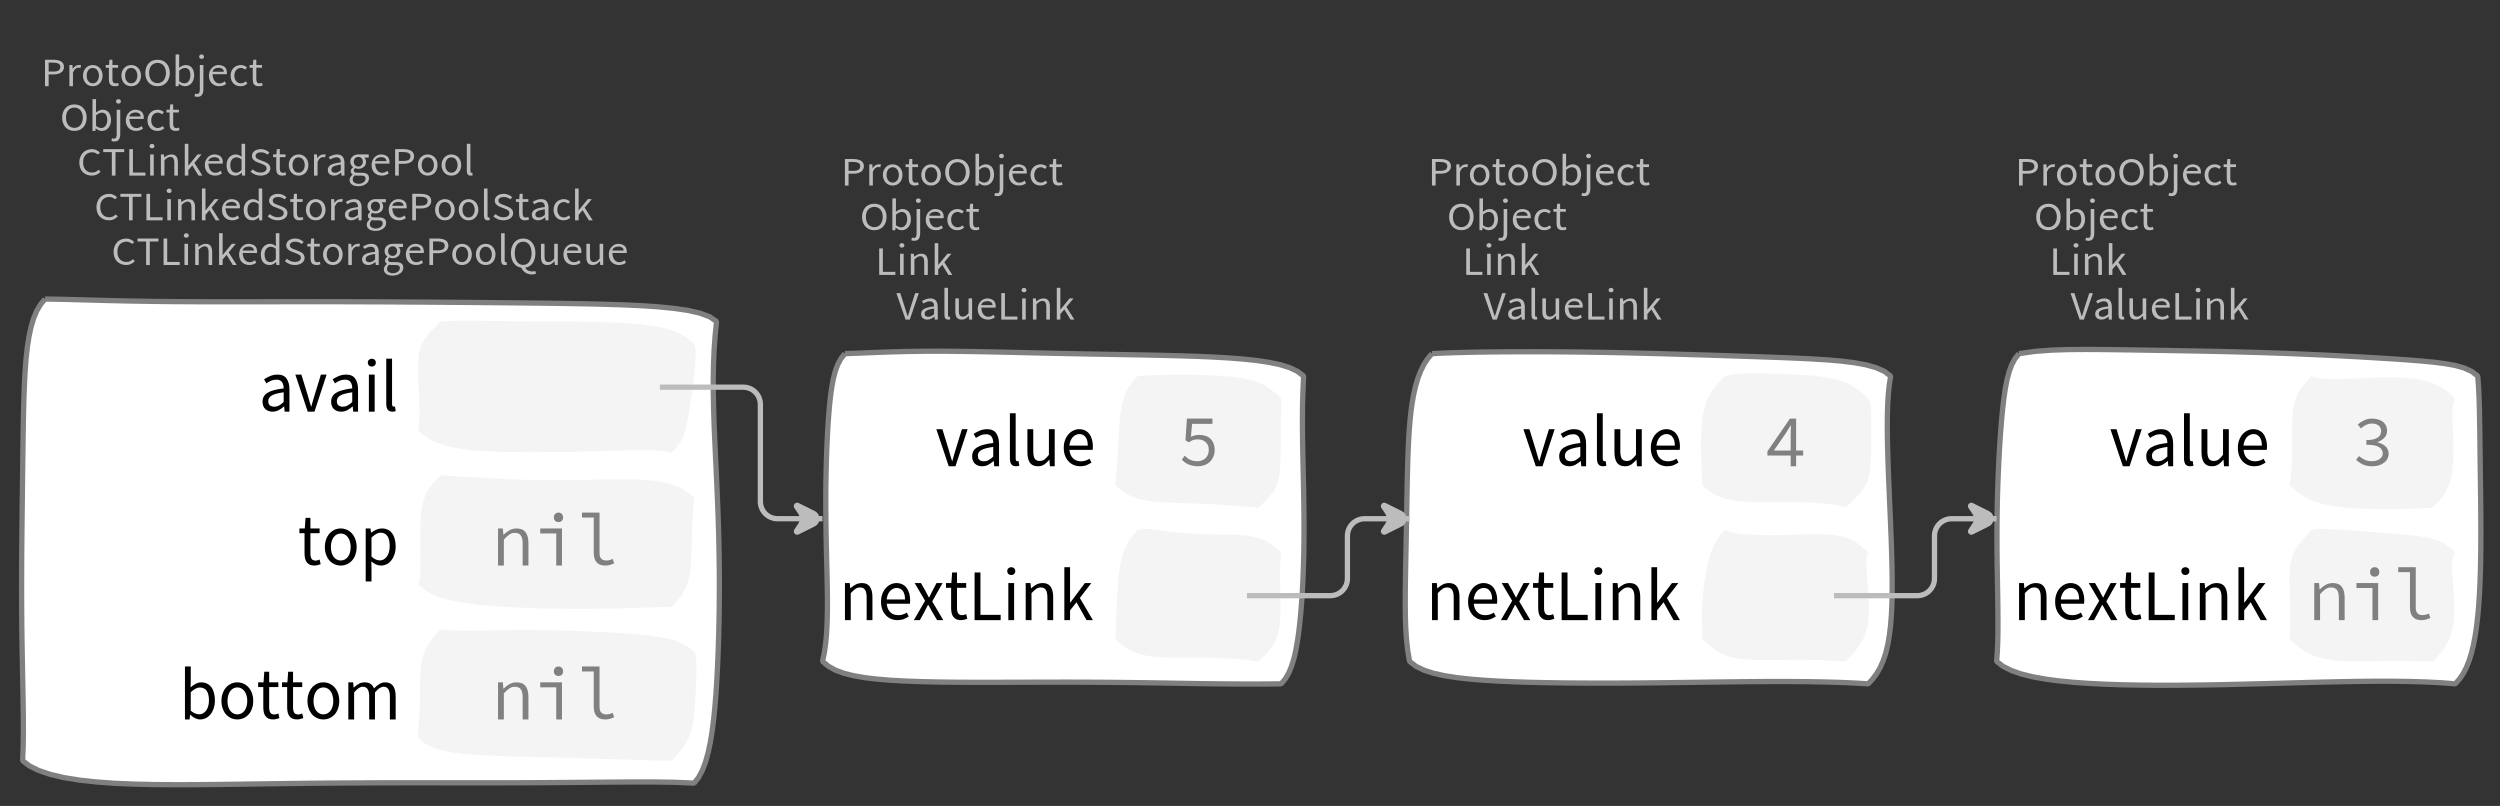 <?xml version="1.0" encoding="UTF-8"?>
<svg xmlns="http://www.w3.org/2000/svg" xmlns:xlink="http://www.w3.org/1999/xlink" width="471.933pt" height="152.136pt" viewBox="0 0 471.933 152.136" version="1.1">
<rect x="0" y="0" width="471.933" height="152.136" fill="#333333" stroke="none"/>
<defs>
<g>
<symbol overflow="visible" id="glyph0-0">
<path style="stroke:none;" d="M 0.953 0 L 0.953 -5.5 L 4.875 -5.5 L 4.875 0 Z M 1.844 -0.484 L 3.953 -0.484 L 3.359 -1.578 L 2.922 -2.438 L 2.891 -2.438 L 2.453 -1.578 Z M 2.891 -3.25 L 2.922 -3.25 L 3.328 -4.016 L 3.875 -5 L 1.938 -5 L 2.484 -4.016 Z M 1.484 -0.922 L 2.531 -2.828 L 1.484 -4.766 Z M 4.312 -0.922 L 4.312 -4.766 L 3.281 -2.828 Z M 4.312 -0.922 "/>
</symbol>
<symbol overflow="visible" id="glyph0-1">
<path style="stroke:none;" d="M 0.734 0 L 0.734 -5 L 2.281 -5 C 2.582 -5 2.859 -4.973 3.109 -4.922 C 3.359 -4.867 3.57 -4.789 3.75 -4.688 C 3.926 -4.582 4.062 -4.445 4.156 -4.281 C 4.258 -4.113 4.312 -3.898 4.312 -3.641 C 4.312 -3.41 4.258 -3.203 4.156 -3.016 C 4.062 -2.836 3.926 -2.691 3.75 -2.578 C 3.57 -2.461 3.363 -2.375 3.125 -2.312 C 2.883 -2.258 2.613 -2.234 2.312 -2.234 L 1.422 -2.234 L 1.422 0 Z M 1.422 -2.766 L 2.234 -2.766 C 2.703 -2.766 3.051 -2.832 3.281 -2.969 C 3.508 -3.113 3.625 -3.336 3.625 -3.641 C 3.625 -3.941 3.504 -4.148 3.266 -4.266 C 3.023 -4.391 2.672 -4.453 2.203 -4.453 L 1.422 -4.453 Z M 1.422 -2.766 "/>
</symbol>
<symbol overflow="visible" id="glyph0-2">
<path style="stroke:none;" d="M 0.672 0 L 0.672 -4 L 1.234 -4 L 1.297 -3.281 L 1.312 -3.281 C 1.445 -3.508 1.613 -3.688 1.812 -3.812 C 2.008 -3.938 2.223 -4 2.453 -4 C 2.609 -4 2.75 -4.004 2.875 -4.016 L 2.75 -3.438 C 2.688 -3.457 2.625 -3.473 2.562 -3.484 C 2.508 -3.492 2.441 -3.5 2.359 -3.5 C 2.191 -3.5 2.016 -3.43 1.828 -3.297 C 1.648 -3.16 1.488 -2.922 1.344 -2.578 L 1.344 0 Z M 0.672 0 "/>
</symbol>
<symbol overflow="visible" id="glyph0-3">
<path style="stroke:none;" d="M 2.234 0 C 1.984 0 1.742 -0.039 1.516 -0.125 C 1.297 -0.219 1.102 -0.348 0.938 -0.516 C 0.77 -0.691 0.633 -0.906 0.531 -1.156 C 0.426 -1.406 0.375 -1.688 0.375 -2 C 0.375 -2.312 0.426 -2.594 0.531 -2.844 C 0.633 -3.094 0.77 -3.301 0.938 -3.469 C 1.102 -3.645 1.297 -3.773 1.516 -3.859 C 1.742 -3.953 1.984 -4 2.234 -4 C 2.484 -4 2.719 -3.953 2.938 -3.859 C 3.156 -3.773 3.348 -3.645 3.516 -3.469 C 3.691 -3.301 3.828 -3.094 3.922 -2.844 C 4.023 -2.594 4.078 -2.312 4.078 -2 C 4.078 -1.688 4.023 -1.406 3.922 -1.156 C 3.828 -0.906 3.691 -0.691 3.516 -0.516 C 3.348 -0.348 3.156 -0.219 2.938 -0.125 C 2.719 -0.039 2.484 0 2.234 0 Z M 2.234 -0.547 C 2.398 -0.547 2.555 -0.582 2.703 -0.656 C 2.848 -0.727 2.969 -0.828 3.062 -0.953 C 3.164 -1.078 3.242 -1.227 3.297 -1.406 C 3.359 -1.582 3.391 -1.781 3.391 -2 C 3.391 -2.207 3.359 -2.398 3.297 -2.578 C 3.242 -2.766 3.164 -2.922 3.062 -3.047 C 2.969 -3.18 2.848 -3.281 2.703 -3.344 C 2.555 -3.414 2.398 -3.453 2.234 -3.453 C 2.055 -3.453 1.895 -3.414 1.75 -3.344 C 1.613 -3.281 1.492 -3.18 1.391 -3.047 C 1.297 -2.922 1.219 -2.766 1.156 -2.578 C 1.102 -2.398 1.078 -2.207 1.078 -2 C 1.078 -1.781 1.102 -1.582 1.156 -1.406 C 1.219 -1.227 1.297 -1.078 1.391 -0.953 C 1.492 -0.828 1.613 -0.727 1.75 -0.656 C 1.895 -0.582 2.055 -0.547 2.234 -0.547 Z M 2.234 -0.547 "/>
</symbol>
<symbol overflow="visible" id="glyph0-4">
<path style="stroke:none;" d="M 1.938 0 C 1.719 0 1.535 -0.031 1.391 -0.094 C 1.242 -0.156 1.125 -0.242 1.031 -0.359 C 0.945 -0.473 0.883 -0.609 0.844 -0.766 C 0.812 -0.93 0.797 -1.109 0.797 -1.297 L 0.797 -3.484 L 0.203 -3.484 L 0.203 -4 L 0.828 -4 L 0.906 -5 L 1.469 -5 L 1.469 -4 L 2.547 -4 L 2.547 -3.484 L 1.469 -3.484 L 1.469 -1.297 C 1.469 -1.055 1.516 -0.867 1.609 -0.734 C 1.703 -0.598 1.863 -0.531 2.094 -0.531 C 2.164 -0.531 2.242 -0.539 2.328 -0.562 C 2.41 -0.582 2.484 -0.609 2.547 -0.641 L 2.672 -0.141 C 2.566 -0.098 2.445 -0.062 2.312 -0.031 C 2.188 -0.008 2.062 0 1.938 0 Z M 1.938 0 "/>
</symbol>
<symbol overflow="visible" id="glyph0-5">
<path style="stroke:none;" d="M 2.734 0 C 2.391 0 2.078 -0.055 1.797 -0.172 C 1.516 -0.297 1.27 -0.461 1.062 -0.672 C 0.863 -0.891 0.707 -1.156 0.594 -1.469 C 0.477 -1.781 0.422 -2.129 0.422 -2.516 C 0.422 -2.898 0.477 -3.242 0.594 -3.547 C 0.707 -3.859 0.863 -4.117 1.062 -4.328 C 1.27 -4.547 1.516 -4.711 1.797 -4.828 C 2.078 -4.941 2.391 -5 2.734 -5 C 3.078 -5 3.391 -4.941 3.672 -4.828 C 3.953 -4.711 4.191 -4.547 4.391 -4.328 C 4.598 -4.117 4.758 -3.859 4.875 -3.547 C 4.988 -3.242 5.047 -2.898 5.047 -2.516 C 5.047 -2.129 4.988 -1.781 4.875 -1.469 C 4.758 -1.156 4.598 -0.891 4.391 -0.672 C 4.191 -0.461 3.953 -0.297 3.672 -0.172 C 3.391 -0.055 3.078 0 2.734 0 Z M 2.734 -0.578 C 2.973 -0.578 3.191 -0.625 3.391 -0.719 C 3.586 -0.812 3.754 -0.941 3.891 -1.109 C 4.023 -1.285 4.129 -1.488 4.203 -1.719 C 4.285 -1.957 4.328 -2.223 4.328 -2.516 C 4.328 -2.805 4.285 -3.066 4.203 -3.297 C 4.129 -3.535 4.023 -3.734 3.891 -3.891 C 3.754 -4.055 3.586 -4.18 3.391 -4.266 C 3.191 -4.359 2.973 -4.406 2.734 -4.406 C 2.492 -4.406 2.273 -4.359 2.078 -4.266 C 1.879 -4.18 1.707 -4.055 1.562 -3.891 C 1.426 -3.734 1.32 -3.535 1.25 -3.297 C 1.176 -3.066 1.141 -2.805 1.141 -2.516 C 1.141 -2.223 1.176 -1.957 1.25 -1.719 C 1.32 -1.488 1.426 -1.285 1.562 -1.109 C 1.707 -0.941 1.879 -0.812 2.078 -0.719 C 2.273 -0.625 2.492 -0.578 2.734 -0.578 Z M 2.734 -0.578 "/>
</symbol>
<symbol overflow="visible" id="glyph0-6">
<path style="stroke:none;" d="M 2.453 0 C 2.266 0 2.066 -0.039 1.859 -0.125 C 1.66 -0.207 1.473 -0.328 1.297 -0.484 L 1.281 -0.484 L 1.219 0 L 0.672 0 L 0.672 -6 L 1.344 -6 L 1.344 -4.266 L 1.328 -3.469 C 1.516 -3.625 1.711 -3.75 1.922 -3.844 C 2.141 -3.945 2.359 -4 2.578 -4 C 2.836 -4 3.066 -3.953 3.266 -3.859 C 3.461 -3.766 3.629 -3.633 3.766 -3.469 C 3.898 -3.301 4 -3.098 4.062 -2.859 C 4.133 -2.617 4.172 -2.352 4.172 -2.062 C 4.172 -1.738 4.125 -1.445 4.031 -1.188 C 3.938 -0.938 3.812 -0.723 3.656 -0.547 C 3.5 -0.367 3.316 -0.234 3.109 -0.141 C 2.898 -0.047 2.68 0 2.453 0 Z M 2.328 -0.547 C 2.492 -0.547 2.645 -0.582 2.781 -0.656 C 2.926 -0.727 3.047 -0.828 3.141 -0.953 C 3.242 -1.078 3.32 -1.234 3.375 -1.422 C 3.438 -1.617 3.469 -1.832 3.469 -2.062 C 3.469 -2.258 3.445 -2.441 3.406 -2.609 C 3.375 -2.785 3.316 -2.938 3.234 -3.062 C 3.148 -3.188 3.039 -3.281 2.906 -3.344 C 2.77 -3.414 2.609 -3.453 2.422 -3.453 C 2.098 -3.453 1.738 -3.281 1.344 -2.938 L 1.344 -0.953 C 1.52 -0.805 1.691 -0.703 1.859 -0.641 C 2.035 -0.578 2.191 -0.547 2.328 -0.547 Z M 2.328 -0.547 "/>
</symbol>
<symbol overflow="visible" id="glyph0-7">
<path style="stroke:none;" d="M 0.266 2 C 0.141 2 0.031 1.988 -0.062 1.969 C -0.164 1.945 -0.254 1.922 -0.328 1.891 L -0.188 1.391 C -0.133 1.41 -0.078 1.426 -0.016 1.438 C 0.047 1.445 0.113 1.453 0.188 1.453 C 0.383 1.453 0.516 1.379 0.578 1.234 C 0.648 1.086 0.688 0.891 0.688 0.641 L 0.688 -4 L 1.359 -4 L 1.359 0.609 C 1.359 1.023 1.273 1.359 1.109 1.609 C 0.941 1.867 0.66 2 0.266 2 Z M 1.031 -5.156 C 0.895 -5.156 0.781 -5.191 0.688 -5.266 C 0.602 -5.348 0.562 -5.453 0.562 -5.578 C 0.562 -5.703 0.602 -5.801 0.688 -5.875 C 0.781 -5.957 0.895 -6 1.031 -6 C 1.156 -6 1.258 -5.957 1.344 -5.875 C 1.438 -5.801 1.484 -5.703 1.484 -5.578 C 1.484 -5.453 1.438 -5.348 1.344 -5.266 C 1.258 -5.191 1.156 -5.156 1.031 -5.156 Z M 1.031 -5.156 "/>
</symbol>
<symbol overflow="visible" id="glyph0-8">
<path style="stroke:none;" d="M 2.297 0 C 2.023 0 1.77 -0.047 1.531 -0.141 C 1.301 -0.234 1.098 -0.363 0.922 -0.531 C 0.754 -0.695 0.617 -0.906 0.516 -1.156 C 0.422 -1.406 0.375 -1.688 0.375 -2 C 0.375 -2.312 0.426 -2.586 0.531 -2.828 C 0.633 -3.078 0.77 -3.285 0.938 -3.453 C 1.102 -3.629 1.289 -3.766 1.5 -3.859 C 1.719 -3.953 1.941 -4 2.172 -4 C 2.422 -4 2.645 -3.961 2.844 -3.891 C 3.051 -3.828 3.223 -3.734 3.359 -3.609 C 3.492 -3.484 3.594 -3.332 3.656 -3.156 C 3.727 -2.977 3.766 -2.781 3.766 -2.562 C 3.766 -2.5 3.766 -2.441 3.766 -2.391 C 3.766 -2.336 3.758 -2.297 3.75 -2.266 L 1.047 -2.266 C 1.078 -1.734 1.207 -1.312 1.438 -1 C 1.676 -0.688 1.988 -0.531 2.375 -0.531 C 2.57 -0.531 2.75 -0.566 2.906 -0.641 C 3.07 -0.711 3.227 -0.805 3.375 -0.922 L 3.609 -0.406 C 3.43 -0.289 3.234 -0.191 3.016 -0.109 C 2.805 -0.035 2.566 0 2.297 0 Z M 1.031 -2.734 L 3.172 -2.734 C 3.172 -2.973 3.082 -3.156 2.906 -3.281 C 2.738 -3.414 2.5 -3.484 2.188 -3.484 C 2.039 -3.484 1.906 -3.469 1.781 -3.438 C 1.656 -3.406 1.539 -3.359 1.438 -3.297 C 1.332 -3.234 1.242 -3.156 1.172 -3.062 C 1.109 -2.969 1.062 -2.859 1.031 -2.734 Z M 1.031 -2.734 "/>
</symbol>
<symbol overflow="visible" id="glyph0-9">
<path style="stroke:none;" d="M 2.25 0 C 1.988 0 1.742 -0.039 1.516 -0.125 C 1.285 -0.219 1.086 -0.348 0.922 -0.516 C 0.754 -0.691 0.617 -0.906 0.516 -1.156 C 0.422 -1.406 0.375 -1.688 0.375 -2 C 0.375 -2.312 0.426 -2.594 0.531 -2.844 C 0.633 -3.094 0.773 -3.301 0.953 -3.469 C 1.129 -3.645 1.332 -3.773 1.562 -3.859 C 1.801 -3.953 2.051 -4 2.312 -4 C 2.57 -4 2.797 -3.953 2.984 -3.859 C 3.172 -3.773 3.332 -3.672 3.469 -3.547 L 3.125 -3.125 C 3.008 -3.227 2.883 -3.305 2.75 -3.359 C 2.625 -3.422 2.484 -3.453 2.328 -3.453 C 2.148 -3.453 1.984 -3.414 1.828 -3.344 C 1.672 -3.281 1.535 -3.18 1.422 -3.047 C 1.316 -2.922 1.234 -2.766 1.172 -2.578 C 1.109 -2.398 1.078 -2.207 1.078 -2 C 1.078 -1.781 1.109 -1.582 1.172 -1.406 C 1.234 -1.227 1.316 -1.078 1.422 -0.953 C 1.523 -0.828 1.656 -0.727 1.812 -0.656 C 1.969 -0.582 2.133 -0.547 2.312 -0.547 C 2.5 -0.547 2.672 -0.582 2.828 -0.656 C 2.984 -0.727 3.125 -0.816 3.25 -0.922 L 3.547 -0.5 C 3.367 -0.344 3.172 -0.219 2.953 -0.125 C 2.734 -0.039 2.5 0 2.25 0 Z M 2.25 0 "/>
</symbol>
<symbol overflow="visible" id="glyph0-10">
<path style="stroke:none;" d="M 2.781 0 C 2.438 0 2.125 -0.055 1.844 -0.172 C 1.562 -0.285 1.312 -0.445 1.094 -0.656 C 0.883 -0.863 0.719 -1.125 0.594 -1.438 C 0.477 -1.758 0.422 -2.113 0.422 -2.5 C 0.422 -2.883 0.484 -3.227 0.609 -3.531 C 0.734 -3.844 0.898 -4.109 1.109 -4.328 C 1.328 -4.547 1.582 -4.711 1.875 -4.828 C 2.164 -4.941 2.484 -5 2.828 -5 C 3.148 -5 3.438 -4.93 3.688 -4.797 C 3.938 -4.672 4.145 -4.52 4.312 -4.344 L 3.938 -3.969 C 3.789 -4.102 3.625 -4.207 3.438 -4.281 C 3.258 -4.363 3.055 -4.406 2.828 -4.406 C 2.578 -4.406 2.344 -4.359 2.125 -4.266 C 1.914 -4.18 1.738 -4.055 1.594 -3.891 C 1.445 -3.734 1.332 -3.535 1.25 -3.297 C 1.176 -3.055 1.141 -2.797 1.141 -2.516 C 1.141 -2.211 1.176 -1.941 1.25 -1.703 C 1.332 -1.473 1.441 -1.273 1.578 -1.109 C 1.723 -0.941 1.898 -0.812 2.109 -0.719 C 2.316 -0.625 2.551 -0.578 2.812 -0.578 C 3.07 -0.578 3.301 -0.617 3.5 -0.703 C 3.695 -0.797 3.883 -0.93 4.062 -1.109 L 4.438 -0.734 C 4.219 -0.504 3.973 -0.32 3.703 -0.188 C 3.441 -0.062 3.133 0 2.781 0 Z M 2.781 0 "/>
</symbol>
<symbol overflow="visible" id="glyph0-11">
<path style="stroke:none;" d="M 1.859 0 L 1.859 -4.438 L 0.234 -4.438 L 0.234 -5 L 4.188 -5 L 4.188 -4.438 L 2.547 -4.438 L 2.547 0 Z M 1.859 0 "/>
</symbol>
<symbol overflow="visible" id="glyph0-12">
<path style="stroke:none;" d="M 0.734 0 L 0.734 -5 L 1.422 -5 L 1.422 -0.578 L 3.781 -0.578 L 3.781 0 Z M 0.734 0 "/>
</symbol>
<symbol overflow="visible" id="glyph0-13">
<path style="stroke:none;" d="M 0.672 0 L 0.672 -4 L 1.344 -4 L 1.344 0 Z M 1.016 -5.156 C 0.891 -5.156 0.781 -5.191 0.688 -5.266 C 0.594 -5.348 0.547 -5.453 0.547 -5.578 C 0.547 -5.703 0.594 -5.801 0.688 -5.875 C 0.781 -5.957 0.891 -6 1.016 -6 C 1.148 -6 1.258 -5.957 1.344 -5.875 C 1.438 -5.801 1.484 -5.703 1.484 -5.578 C 1.484 -5.453 1.438 -5.348 1.344 -5.266 C 1.258 -5.191 1.148 -5.156 1.016 -5.156 Z M 1.016 -5.156 "/>
</symbol>
<symbol overflow="visible" id="glyph0-14">
<path style="stroke:none;" d="M 0.672 0 L 0.672 -4 L 1.234 -4 L 1.297 -3.438 L 1.312 -3.438 C 1.508 -3.594 1.711 -3.723 1.922 -3.828 C 2.129 -3.941 2.375 -4 2.656 -4 C 3.082 -4 3.391 -3.867 3.578 -3.609 C 3.773 -3.359 3.875 -2.984 3.875 -2.484 L 3.875 0 L 3.203 0 L 3.203 -2.453 C 3.203 -2.828 3.141 -3.098 3.016 -3.266 C 2.898 -3.441 2.711 -3.531 2.453 -3.531 C 2.234 -3.531 2.047 -3.473 1.891 -3.359 C 1.734 -3.254 1.551 -3.102 1.344 -2.906 L 1.344 0 Z M 0.672 0 "/>
</symbol>
<symbol overflow="visible" id="glyph0-15">
<path style="stroke:none;" d="M 0.672 0 L 0.672 -6 L 1.344 -6 L 1.344 -1.891 L 1.359 -1.891 L 3.078 -4 L 3.828 -4 L 2.484 -2.391 L 4 0 L 3.266 0 L 2.094 -1.922 L 1.344 -1.047 L 1.344 0 Z M 0.672 0 "/>
</symbol>
<symbol overflow="visible" id="glyph0-16">
<path style="stroke:none;" d="M 2.047 0 C 1.535 0 1.129 -0.172 0.828 -0.516 C 0.535 -0.859 0.391 -1.352 0.391 -2 C 0.391 -2.301 0.438 -2.578 0.531 -2.828 C 0.625 -3.078 0.75 -3.285 0.906 -3.453 C 1.07 -3.629 1.258 -3.766 1.469 -3.859 C 1.676 -3.953 1.895 -4 2.125 -4 C 2.352 -4 2.551 -3.957 2.719 -3.875 C 2.895 -3.801 3.07 -3.695 3.25 -3.562 L 3.219 -4.297 L 3.219 -6 L 3.891 -6 L 3.891 0 L 3.328 0 L 3.281 -0.547 L 3.25 -0.547 C 3.094 -0.398 2.91 -0.27 2.703 -0.156 C 2.492 -0.051 2.273 0 2.047 0 Z M 2.188 -0.547 C 2.375 -0.547 2.551 -0.586 2.719 -0.672 C 2.883 -0.766 3.051 -0.898 3.219 -1.078 L 3.219 -3.062 C 3.039 -3.195 2.875 -3.297 2.719 -3.359 C 2.562 -3.422 2.398 -3.453 2.234 -3.453 C 2.078 -3.453 1.926 -3.414 1.781 -3.344 C 1.645 -3.27 1.523 -3.172 1.422 -3.047 C 1.316 -2.922 1.234 -2.77 1.172 -2.594 C 1.117 -2.414 1.094 -2.219 1.094 -2 C 1.094 -1.539 1.188 -1.18 1.375 -0.922 C 1.562 -0.672 1.832 -0.547 2.188 -0.547 Z M 2.188 -0.547 "/>
</symbol>
<symbol overflow="visible" id="glyph0-17">
<path style="stroke:none;" d="M 2.234 0 C 1.859 0 1.508 -0.066 1.188 -0.203 C 0.863 -0.336 0.582 -0.52 0.344 -0.75 L 0.75 -1.172 C 0.945 -0.992 1.176 -0.848 1.438 -0.734 C 1.695 -0.629 1.969 -0.578 2.25 -0.578 C 2.602 -0.578 2.879 -0.648 3.078 -0.797 C 3.273 -0.941 3.375 -1.133 3.375 -1.375 C 3.375 -1.477 3.348 -1.57 3.297 -1.656 C 3.254 -1.75 3.191 -1.828 3.109 -1.891 C 3.035 -1.953 2.941 -2.004 2.828 -2.047 C 2.723 -2.098 2.609 -2.148 2.484 -2.203 L 1.703 -2.5 C 1.578 -2.539 1.445 -2.598 1.312 -2.672 C 1.188 -2.742 1.07 -2.828 0.969 -2.922 C 0.863 -3.023 0.773 -3.141 0.703 -3.266 C 0.641 -3.398 0.609 -3.555 0.609 -3.734 C 0.609 -3.91 0.648 -4.078 0.734 -4.234 C 0.816 -4.391 0.93 -4.523 1.078 -4.641 C 1.234 -4.754 1.414 -4.844 1.625 -4.906 C 1.832 -4.969 2.062 -5 2.312 -5 C 2.633 -5 2.93 -4.938 3.203 -4.812 C 3.473 -4.695 3.707 -4.539 3.906 -4.344 L 3.531 -3.969 C 3.363 -4.102 3.18 -4.207 2.984 -4.281 C 2.785 -4.363 2.562 -4.406 2.312 -4.406 C 2.008 -4.406 1.766 -4.344 1.578 -4.219 C 1.391 -4.094 1.297 -3.926 1.297 -3.719 C 1.297 -3.602 1.32 -3.504 1.375 -3.422 C 1.426 -3.336 1.492 -3.266 1.578 -3.203 C 1.672 -3.148 1.77 -3.098 1.875 -3.047 C 1.977 -3.004 2.086 -2.961 2.203 -2.922 L 2.969 -2.625 C 3.113 -2.57 3.254 -2.504 3.391 -2.422 C 3.535 -2.348 3.656 -2.258 3.75 -2.156 C 3.852 -2.062 3.93 -1.945 3.984 -1.812 C 4.047 -1.688 4.078 -1.535 4.078 -1.359 C 4.078 -1.172 4.035 -0.992 3.953 -0.828 C 3.867 -0.66 3.742 -0.516 3.578 -0.391 C 3.422 -0.273 3.227 -0.18 3 -0.109 C 2.781 -0.035 2.523 0 2.234 0 Z M 2.234 0 "/>
</symbol>
<symbol overflow="visible" id="glyph0-18">
<path style="stroke:none;" d="M 1.594 0 C 1.258 0 0.977 -0.094 0.75 -0.281 C 0.531 -0.469 0.422 -0.734 0.422 -1.078 C 0.422 -1.492 0.613 -1.812 1 -2.031 C 1.395 -2.25 2.02 -2.406 2.875 -2.5 C 2.875 -2.613 2.863 -2.727 2.844 -2.844 C 2.82 -2.957 2.781 -3.062 2.719 -3.156 C 2.656 -3.25 2.57 -3.32 2.469 -3.375 C 2.363 -3.426 2.227 -3.453 2.062 -3.453 C 1.832 -3.453 1.613 -3.41 1.406 -3.328 C 1.207 -3.242 1.023 -3.148 0.859 -3.047 L 0.594 -3.5 C 0.781 -3.613 1.008 -3.723 1.281 -3.828 C 1.551 -3.941 1.848 -4 2.172 -4 C 2.66 -4 3.016 -3.852 3.234 -3.562 C 3.453 -3.27 3.562 -2.879 3.562 -2.391 L 3.562 0 L 3 0 L 2.953 -0.562 L 2.922 -0.562 C 2.734 -0.406 2.523 -0.27 2.297 -0.156 C 2.078 -0.051 1.844 0 1.594 0 Z M 1.797 -0.531 C 1.984 -0.531 2.16 -0.57 2.328 -0.656 C 2.504 -0.738 2.688 -0.863 2.875 -1.031 L 2.875 -2.078 C 2.539 -2.035 2.258 -1.984 2.031 -1.922 C 1.812 -1.867 1.629 -1.801 1.484 -1.719 C 1.348 -1.645 1.25 -1.555 1.188 -1.453 C 1.125 -1.359 1.094 -1.25 1.094 -1.125 C 1.094 -0.906 1.16 -0.75 1.297 -0.656 C 1.43 -0.57 1.598 -0.531 1.797 -0.531 Z M 1.797 -0.531 "/>
</symbol>
<symbol overflow="visible" id="glyph0-19">
<path style="stroke:none;" d="M 2.031 2 C 1.781 2 1.551 1.973 1.344 1.922 C 1.145 1.879 0.973 1.801 0.828 1.688 C 0.68 1.582 0.566 1.457 0.484 1.312 C 0.41 1.164 0.375 1 0.375 0.812 C 0.375 0.625 0.426 0.441 0.531 0.266 C 0.633 0.098 0.773 -0.055 0.953 -0.203 L 0.953 -0.234 C 0.859 -0.285 0.773 -0.363 0.703 -0.469 C 0.629 -0.57 0.594 -0.695 0.594 -0.844 C 0.594 -1.008 0.641 -1.148 0.734 -1.266 C 0.828 -1.391 0.926 -1.488 1.031 -1.562 L 1.031 -1.594 C 0.906 -1.695 0.785 -1.836 0.672 -2.016 C 0.566 -2.191 0.516 -2.395 0.516 -2.625 C 0.516 -2.844 0.551 -3.035 0.625 -3.203 C 0.707 -3.367 0.816 -3.508 0.953 -3.625 C 1.098 -3.75 1.258 -3.844 1.438 -3.906 C 1.625 -3.969 1.82 -4 2.031 -4 C 2.133 -4 2.234 -4 2.328 -4 C 2.43 -4 2.52 -4 2.594 -4 L 3.984 -4 L 3.984 -3.406 L 3.156 -3.406 C 3.25 -3.312 3.328 -3.195 3.391 -3.062 C 3.453 -2.926 3.484 -2.773 3.484 -2.609 C 3.484 -2.41 3.445 -2.227 3.375 -2.062 C 3.301 -1.895 3.195 -1.754 3.062 -1.641 C 2.926 -1.535 2.77 -1.445 2.594 -1.375 C 2.414 -1.312 2.227 -1.281 2.031 -1.281 C 1.926 -1.281 1.82 -1.289 1.719 -1.312 C 1.613 -1.344 1.516 -1.379 1.422 -1.422 C 1.348 -1.359 1.285 -1.289 1.234 -1.219 C 1.191 -1.145 1.172 -1.062 1.172 -0.969 C 1.172 -0.844 1.219 -0.738 1.312 -0.656 C 1.414 -0.582 1.602 -0.547 1.875 -0.547 L 2.656 -0.547 C 3.113 -0.547 3.457 -0.461 3.688 -0.297 C 3.926 -0.141 4.047 0.125 4.047 0.5 C 4.047 0.695 4 0.891 3.906 1.078 C 3.812 1.266 3.676 1.422 3.5 1.547 C 3.332 1.68 3.125 1.789 2.875 1.875 C 2.625 1.957 2.344 2 2.031 2 Z M 2.031 -1.719 C 2.145 -1.719 2.25 -1.738 2.344 -1.781 C 2.445 -1.82 2.535 -1.879 2.609 -1.953 C 2.691 -2.035 2.754 -2.129 2.797 -2.234 C 2.848 -2.348 2.875 -2.477 2.875 -2.625 C 2.875 -2.914 2.789 -3.141 2.625 -3.297 C 2.457 -3.453 2.258 -3.531 2.031 -3.531 C 1.789 -3.531 1.586 -3.453 1.422 -3.297 C 1.254 -3.141 1.172 -2.914 1.172 -2.625 C 1.172 -2.477 1.191 -2.348 1.234 -2.234 C 1.285 -2.129 1.348 -2.035 1.422 -1.953 C 1.504 -1.879 1.598 -1.82 1.703 -1.781 C 1.805 -1.738 1.914 -1.719 2.031 -1.719 Z M 2.125 1.547 C 2.312 1.547 2.484 1.516 2.641 1.453 C 2.797 1.398 2.93 1.328 3.047 1.234 C 3.16 1.148 3.242 1.051 3.297 0.938 C 3.359 0.82 3.391 0.703 3.391 0.578 C 3.391 0.367 3.32 0.219 3.188 0.125 C 3.051 0.039 2.848 0 2.578 0 L 1.891 0 C 1.816 0 1.734 0 1.641 0 C 1.547 -0.008 1.457 -0.031 1.375 -0.062 C 1.227 0.062 1.125 0.188 1.062 0.312 C 1 0.445 0.969 0.582 0.969 0.719 C 0.969 0.969 1.066 1.164 1.266 1.312 C 1.473 1.469 1.758 1.547 2.125 1.547 Z M 2.125 1.547 "/>
</symbol>
<symbol overflow="visible" id="glyph0-20">
<path style="stroke:none;" d="M 1.391 0 C 1.129 0 0.941 -0.078 0.828 -0.234 C 0.723 -0.391 0.672 -0.613 0.672 -0.906 L 0.672 -6 L 1.344 -6 L 1.344 -0.844 C 1.344 -0.727 1.363 -0.648 1.406 -0.609 C 1.445 -0.566 1.492 -0.547 1.547 -0.547 C 1.566 -0.547 1.582 -0.547 1.594 -0.547 C 1.613 -0.547 1.645 -0.551 1.688 -0.562 L 1.781 -0.062 C 1.738 -0.039 1.688 -0.023 1.625 -0.016 C 1.562 -0.004 1.484 0 1.391 0 Z M 1.391 0 "/>
</symbol>
<symbol overflow="visible" id="glyph0-21">
<path style="stroke:none;" d="M 2.734 -0.016 C 2.973 -0.016 3.191 -0.066 3.391 -0.172 C 3.586 -0.273 3.754 -0.426 3.891 -0.625 C 4.023 -0.82 4.129 -1.055 4.203 -1.328 C 4.285 -1.609 4.328 -1.914 4.328 -2.25 C 4.328 -2.582 4.285 -2.879 4.203 -3.141 C 4.129 -3.41 4.023 -3.641 3.891 -3.828 C 3.754 -4.016 3.586 -4.156 3.391 -4.25 C 3.191 -4.352 2.973 -4.406 2.734 -4.406 C 2.492 -4.406 2.273 -4.352 2.078 -4.25 C 1.879 -4.156 1.707 -4.016 1.562 -3.828 C 1.426 -3.641 1.32 -3.41 1.25 -3.141 C 1.176 -2.879 1.141 -2.582 1.141 -2.25 C 1.141 -1.914 1.176 -1.609 1.25 -1.328 C 1.32 -1.055 1.426 -0.82 1.562 -0.625 C 1.707 -0.426 1.879 -0.273 2.078 -0.172 C 2.273 -0.066 2.492 -0.016 2.734 -0.016 Z M 4.391 1.781 C 4.141 1.781 3.91 1.75 3.703 1.688 C 3.492 1.625 3.301 1.535 3.125 1.422 C 2.957 1.305 2.812 1.172 2.688 1.016 C 2.57 0.859 2.473 0.691 2.391 0.516 C 2.098 0.473 1.832 0.379 1.594 0.234 C 1.352 0.086 1.145 -0.102 0.969 -0.344 C 0.789 -0.582 0.656 -0.863 0.562 -1.188 C 0.469 -1.508 0.422 -1.863 0.422 -2.25 C 0.422 -2.676 0.477 -3.055 0.594 -3.391 C 0.707 -3.734 0.863 -4.023 1.062 -4.266 C 1.27 -4.504 1.516 -4.688 1.797 -4.812 C 2.078 -4.938 2.391 -5 2.734 -5 C 3.078 -5 3.391 -4.938 3.672 -4.812 C 3.953 -4.688 4.191 -4.504 4.391 -4.266 C 4.598 -4.023 4.758 -3.734 4.875 -3.391 C 4.988 -3.055 5.047 -2.676 5.047 -2.25 C 5.047 -1.863 5 -1.508 4.906 -1.188 C 4.82 -0.875 4.695 -0.598 4.531 -0.359 C 4.363 -0.117 4.16 0.07 3.922 0.219 C 3.68 0.363 3.422 0.461 3.141 0.516 C 3.266 0.754 3.441 0.93 3.672 1.047 C 3.898 1.16 4.164 1.219 4.469 1.219 C 4.582 1.219 4.688 1.207 4.781 1.188 C 4.875 1.176 4.957 1.16 5.031 1.141 L 5.156 1.656 C 5.082 1.688 4.973 1.711 4.828 1.734 C 4.691 1.766 4.547 1.781 4.391 1.781 Z M 4.391 1.781 "/>
</symbol>
<symbol overflow="visible" id="glyph0-22">
<path style="stroke:none;" d="M 1.844 0 C 1.414 0 1.102 -0.125 0.906 -0.375 C 0.719 -0.633 0.625 -1.02 0.625 -1.531 L 0.625 -4 L 1.297 -4 L 1.297 -1.609 C 1.297 -1.242 1.352 -0.977 1.469 -0.812 C 1.594 -0.645 1.785 -0.562 2.047 -0.562 C 2.254 -0.562 2.438 -0.613 2.594 -0.719 C 2.758 -0.82 2.938 -0.988 3.125 -1.219 L 3.125 -4 L 3.797 -4 L 3.797 0 L 3.25 0 L 3.188 -0.703 L 3.156 -0.703 C 2.969 -0.492 2.77 -0.32 2.562 -0.188 C 2.363 -0.062 2.125 0 1.844 0 Z M 1.844 0 "/>
</symbol>
<symbol overflow="visible" id="glyph0-23">
<path style="stroke:none;" d="M 1.734 0 L 0 -5 L 0.734 -5 L 1.594 -2.297 C 1.695 -1.992 1.785 -1.711 1.859 -1.453 C 1.93 -1.203 2.02 -0.93 2.125 -0.641 L 2.156 -0.641 C 2.258 -0.93 2.348 -1.203 2.422 -1.453 C 2.492 -1.711 2.578 -1.992 2.672 -2.297 L 3.547 -5 L 4.234 -5 L 2.531 0 Z M 1.734 0 "/>
</symbol>
<symbol overflow="visible" id="glyph1-0">
<path style="stroke:none;" d="M 1.141 0 L 1.141 -8.797 L 7.703 -8.797 L 7.703 0 Z M 2.609 -0.766 L 6.203 -0.766 L 5.172 -2.531 L 4.453 -3.906 L 4.391 -3.906 L 3.641 -2.531 Z M 4.391 -5.156 L 4.453 -5.156 L 5.125 -6.406 L 6.062 -8 L 2.766 -8 L 3.703 -6.406 Z M 2 -1.453 L 3.781 -4.531 L 2 -7.625 Z M 6.812 -1.453 L 6.812 -7.625 L 5.047 -4.531 Z M 6.812 -1.453 "/>
</symbol>
<symbol overflow="visible" id="glyph1-1">
<path style="stroke:none;" d="M 2.578 0 C 2.035 0 1.582 -0.16 1.219 -0.484 C 0.863 -0.816 0.688 -1.285 0.688 -1.891 C 0.688 -2.617 1 -3.176 1.625 -3.562 C 2.258 -3.957 3.273 -4.234 4.672 -4.391 C 4.672 -4.598 4.648 -4.801 4.609 -5 C 4.566 -5.195 4.492 -5.375 4.391 -5.531 C 4.297 -5.688 4.16 -5.812 3.984 -5.906 C 3.816 -6 3.598 -6.047 3.328 -6.047 C 2.953 -6.047 2.598 -5.973 2.266 -5.828 C 1.941 -5.68 1.656 -5.52 1.406 -5.344 L 0.969 -6.109 C 1.27 -6.316 1.641 -6.516 2.078 -6.703 C 2.516 -6.898 2.992 -7 3.516 -7 C 4.305 -7 4.879 -6.742 5.234 -6.234 C 5.586 -5.723 5.766 -5.039 5.766 -4.188 L 5.766 0 L 4.859 0 L 4.766 -0.984 L 4.734 -0.984 C 4.422 -0.711 4.086 -0.477 3.734 -0.281 C 3.379 -0.094 2.992 0 2.578 0 Z M 2.906 -0.938 C 3.219 -0.938 3.508 -1.008 3.781 -1.156 C 4.062 -1.301 4.359 -1.523 4.672 -1.828 L 4.672 -3.656 C 4.129 -3.582 3.672 -3.492 3.297 -3.391 C 2.93 -3.297 2.633 -3.18 2.406 -3.047 C 2.176 -2.91 2.008 -2.75 1.906 -2.562 C 1.812 -2.383 1.766 -2.195 1.766 -2 C 1.766 -1.613 1.875 -1.336 2.094 -1.172 C 2.312 -1.016 2.582 -0.938 2.906 -0.938 Z M 2.906 -0.938 "/>
</symbol>
<symbol overflow="visible" id="glyph1-2">
<path style="stroke:none;" d="M 2.5 0 L 0.156 -7 L 1.297 -7 L 2.516 -3.031 C 2.617 -2.676 2.719 -2.328 2.812 -1.984 C 2.914 -1.648 3.02 -1.312 3.125 -0.969 L 3.172 -0.969 C 3.266 -1.312 3.359 -1.648 3.453 -1.984 C 3.555 -2.328 3.66 -2.676 3.766 -3.031 L 4.984 -7 L 6.062 -7 L 3.766 0 Z M 2.5 0 "/>
</symbol>
<symbol overflow="visible" id="glyph1-3">
<path style="stroke:none;" d="M 1.094 0 L 1.094 -7 L 2.188 -7 L 2.188 0 Z M 1.656 -8.516 C 1.438 -8.516 1.254 -8.582 1.109 -8.719 C 0.961 -8.863 0.891 -9.047 0.891 -9.266 C 0.891 -9.484 0.961 -9.66 1.109 -9.797 C 1.254 -9.93 1.438 -10 1.656 -10 C 1.863 -10 2.039 -9.93 2.188 -9.797 C 2.332 -9.66 2.406 -9.484 2.406 -9.266 C 2.406 -9.047 2.332 -8.863 2.188 -8.719 C 2.039 -8.582 1.863 -8.516 1.656 -8.516 Z M 1.656 -8.516 "/>
</symbol>
<symbol overflow="visible" id="glyph1-4">
<path style="stroke:none;" d="M 2.25 0 C 1.832 0 1.535 -0.129 1.359 -0.391 C 1.18 -0.648 1.094 -1.023 1.094 -1.516 L 1.094 -10 L 2.188 -10 L 2.188 -1.453 C 2.188 -1.273 2.219 -1.145 2.281 -1.062 C 2.344 -0.988 2.414 -0.953 2.5 -0.953 C 2.531 -0.953 2.562 -0.953 2.594 -0.953 C 2.625 -0.953 2.672 -0.961 2.734 -0.984 L 2.875 -0.109 C 2.801 -0.078 2.719 -0.051 2.625 -0.031 C 2.531 -0.008 2.406 0 2.25 0 Z M 2.25 0 "/>
</symbol>
<symbol overflow="visible" id="glyph1-5">
<path style="stroke:none;" d="M 3.125 0 C 2.781 0 2.488 -0.055 2.25 -0.172 C 2.02 -0.285 1.832 -0.441 1.688 -0.641 C 1.539 -0.836 1.438 -1.078 1.375 -1.359 C 1.312 -1.648 1.281 -1.961 1.281 -2.297 L 1.281 -6.109 L 0.312 -6.109 L 0.312 -7 L 1.328 -7 L 1.469 -9 L 2.391 -9 L 2.391 -7 L 4.125 -7 L 4.125 -6.109 L 2.391 -6.109 L 2.391 -2.281 C 2.391 -1.852 2.461 -1.52 2.609 -1.281 C 2.754 -1.051 3.016 -0.938 3.391 -0.938 C 3.504 -0.938 3.625 -0.957 3.75 -1 C 3.883 -1.039 4.008 -1.082 4.125 -1.125 L 4.328 -0.25 C 4.148 -0.188 3.957 -0.129 3.75 -0.078 C 3.539 -0.023 3.332 0 3.125 0 Z M 3.125 0 "/>
</symbol>
<symbol overflow="visible" id="glyph1-6">
<path style="stroke:none;" d="M 3.609 0 C 3.211 0 2.832 -0.078 2.469 -0.234 C 2.113 -0.391 1.797 -0.613 1.516 -0.906 C 1.242 -1.207 1.023 -1.578 0.859 -2.016 C 0.691 -2.453 0.609 -2.945 0.609 -3.5 C 0.609 -4.039 0.691 -4.531 0.859 -4.969 C 1.023 -5.406 1.242 -5.773 1.516 -6.078 C 1.797 -6.379 2.113 -6.609 2.469 -6.766 C 2.832 -6.922 3.211 -7 3.609 -7 C 4.016 -7 4.395 -6.922 4.75 -6.766 C 5.113 -6.609 5.43 -6.379 5.703 -6.078 C 5.984 -5.773 6.203 -5.406 6.359 -4.969 C 6.523 -4.531 6.609 -4.039 6.609 -3.5 C 6.609 -2.945 6.523 -2.453 6.359 -2.016 C 6.203 -1.578 5.984 -1.207 5.703 -0.906 C 5.43 -0.613 5.113 -0.391 4.75 -0.234 C 4.395 -0.078 4.016 0 3.609 0 Z M 3.609 -0.953 C 3.891 -0.953 4.145 -1.016 4.375 -1.141 C 4.602 -1.266 4.801 -1.438 4.969 -1.656 C 5.133 -1.883 5.258 -2.148 5.344 -2.453 C 5.438 -2.766 5.484 -3.113 5.484 -3.5 C 5.484 -3.863 5.438 -4.203 5.344 -4.516 C 5.258 -4.828 5.133 -5.098 4.969 -5.328 C 4.801 -5.555 4.602 -5.734 4.375 -5.859 C 4.145 -5.984 3.891 -6.047 3.609 -6.047 C 3.336 -6.047 3.082 -5.984 2.844 -5.859 C 2.613 -5.734 2.414 -5.555 2.25 -5.328 C 2.094 -5.098 1.969 -4.828 1.875 -4.516 C 1.789 -4.203 1.75 -3.863 1.75 -3.5 C 1.75 -3.113 1.789 -2.766 1.875 -2.453 C 1.969 -2.148 2.094 -1.883 2.25 -1.656 C 2.414 -1.438 2.613 -1.266 2.844 -1.141 C 3.082 -1.016 3.336 -0.953 3.609 -0.953 Z M 3.609 -0.953 "/>
</symbol>
<symbol overflow="visible" id="glyph1-7">
<path style="stroke:none;" d="M 1.094 3 L 1.094 -7 L 2 -7 L 2.094 -6.219 L 2.125 -6.219 C 2.426 -6.426 2.75 -6.609 3.094 -6.766 C 3.445 -6.922 3.816 -7 4.203 -7 C 4.617 -7 4.984 -6.914 5.297 -6.75 C 5.617 -6.594 5.883 -6.363 6.094 -6.062 C 6.312 -5.77 6.473 -5.414 6.578 -5 C 6.691 -4.582 6.75 -4.113 6.75 -3.594 C 6.75 -3.031 6.672 -2.523 6.516 -2.078 C 6.367 -1.641 6.164 -1.266 5.906 -0.953 C 5.656 -0.641 5.359 -0.398 5.016 -0.234 C 4.68 -0.078 4.328 0 3.953 0 C 3.648 0 3.348 -0.066 3.047 -0.203 C 2.754 -0.336 2.457 -0.531 2.156 -0.781 L 2.188 0.516 L 2.188 3 Z M 3.766 -0.969 C 4.035 -0.969 4.281 -1.031 4.5 -1.156 C 4.727 -1.289 4.926 -1.473 5.094 -1.703 C 5.258 -1.93 5.391 -2.211 5.484 -2.547 C 5.578 -2.879 5.625 -3.258 5.625 -3.688 C 5.625 -4.062 5.594 -4.398 5.531 -4.703 C 5.469 -5.016 5.367 -5.281 5.234 -5.5 C 5.098 -5.719 4.922 -5.891 4.703 -6.016 C 4.484 -6.141 4.223 -6.203 3.922 -6.203 C 3.641 -6.203 3.359 -6.125 3.078 -5.969 C 2.805 -5.812 2.508 -5.582 2.188 -5.281 L 2.188 -1.688 C 2.477 -1.426 2.758 -1.238 3.031 -1.125 C 3.312 -1.02 3.555 -0.969 3.766 -0.969 Z M 3.766 -0.969 "/>
</symbol>
<symbol overflow="visible" id="glyph1-8">
<path style="stroke:none;" d="M 3.953 0 C 3.648 0 3.336 -0.078 3.016 -0.234 C 2.691 -0.391 2.391 -0.602 2.109 -0.875 L 2.062 -0.875 L 1.969 0 L 1.094 0 L 1.094 -10 L 2.188 -10 L 2.188 -7.281 L 2.156 -6.047 C 2.445 -6.316 2.766 -6.539 3.109 -6.719 C 3.461 -6.906 3.82 -7 4.188 -7 C 4.602 -7 4.969 -6.914 5.281 -6.75 C 5.602 -6.594 5.875 -6.363 6.094 -6.062 C 6.312 -5.77 6.473 -5.414 6.578 -5 C 6.691 -4.582 6.75 -4.117 6.75 -3.609 C 6.75 -3.047 6.672 -2.539 6.516 -2.094 C 6.367 -1.645 6.164 -1.266 5.906 -0.953 C 5.656 -0.641 5.359 -0.398 5.016 -0.234 C 4.68 -0.078 4.328 0 3.953 0 Z M 3.766 -0.969 C 4.035 -0.969 4.281 -1.031 4.5 -1.156 C 4.727 -1.281 4.926 -1.453 5.094 -1.672 C 5.258 -1.898 5.391 -2.176 5.484 -2.5 C 5.578 -2.82 5.625 -3.188 5.625 -3.594 C 5.625 -3.957 5.594 -4.285 5.531 -4.578 C 5.469 -4.879 5.367 -5.133 5.234 -5.344 C 5.098 -5.562 4.922 -5.727 4.703 -5.844 C 4.484 -5.969 4.223 -6.031 3.922 -6.031 C 3.391 -6.031 2.812 -5.734 2.188 -5.141 L 2.188 -1.656 C 2.469 -1.406 2.75 -1.227 3.031 -1.125 C 3.312 -1.02 3.555 -0.969 3.766 -0.969 Z M 3.766 -0.969 "/>
</symbol>
<symbol overflow="visible" id="glyph1-9">
<path style="stroke:none;" d="M 1.094 0 L 1.094 -7 L 2 -7 L 2.094 -6.016 L 2.125 -6.016 C 2.414 -6.297 2.727 -6.531 3.062 -6.719 C 3.395 -6.906 3.754 -7 4.141 -7 C 4.641 -7 5.031 -6.898 5.312 -6.703 C 5.594 -6.504 5.801 -6.223 5.938 -5.859 C 6.27 -6.203 6.609 -6.477 6.953 -6.688 C 7.297 -6.895 7.664 -7 8.062 -7 C 8.727 -7 9.223 -6.77 9.547 -6.312 C 9.867 -5.863 10.031 -5.203 10.031 -4.328 L 10.031 0 L 8.938 0 L 8.938 -4.297 C 8.938 -4.953 8.836 -5.426 8.641 -5.719 C 8.453 -6.02 8.156 -6.172 7.75 -6.172 C 7.258 -6.172 6.719 -5.812 6.125 -5.094 L 6.125 0 L 5.031 0 L 5.031 -4.297 C 5.031 -4.953 4.93 -5.426 4.734 -5.719 C 4.535 -6.02 4.227 -6.172 3.812 -6.172 C 3.32 -6.172 2.781 -5.812 2.188 -5.094 L 2.188 0 Z M 1.094 0 "/>
</symbol>
<symbol overflow="visible" id="glyph1-10">
<path style="stroke:none;" d="M 2.984 0 C 2.297 0 1.789 -0.223 1.469 -0.672 C 1.156 -1.129 1 -1.797 1 -2.672 L 1 -7 L 2.109 -7 L 2.109 -2.828 C 2.109 -2.18 2.203 -1.711 2.391 -1.422 C 2.578 -1.141 2.883 -1 3.312 -1 C 3.656 -1 3.953 -1.086 4.203 -1.266 C 4.461 -1.453 4.75 -1.75 5.062 -2.156 L 5.062 -7 L 6.156 -7 L 6.156 0 L 5.25 0 L 5.156 -1.234 L 5.125 -1.234 C 4.82 -0.859 4.504 -0.555 4.172 -0.328 C 3.836 -0.109 3.441 0 2.984 0 Z M 2.984 0 "/>
</symbol>
<symbol overflow="visible" id="glyph1-11">
<path style="stroke:none;" d="M 3.719 0 C 3.281 0 2.875 -0.078 2.5 -0.234 C 2.125 -0.398 1.797 -0.629 1.516 -0.922 C 1.234 -1.223 1.008 -1.586 0.844 -2.016 C 0.688 -2.453 0.609 -2.945 0.609 -3.5 C 0.609 -4.039 0.691 -4.523 0.859 -4.953 C 1.023 -5.391 1.242 -5.758 1.516 -6.062 C 1.785 -6.363 2.094 -6.594 2.438 -6.75 C 2.781 -6.914 3.141 -7 3.516 -7 C 3.922 -7 4.285 -6.922 4.609 -6.766 C 4.941 -6.617 5.211 -6.398 5.422 -6.109 C 5.641 -5.828 5.805 -5.488 5.922 -5.094 C 6.047 -4.695 6.109 -4.254 6.109 -3.766 C 6.109 -3.629 6.102 -3.504 6.094 -3.391 C 6.094 -3.273 6.082 -3.176 6.062 -3.094 L 1.688 -3.094 C 1.738 -2.426 1.957 -1.898 2.344 -1.516 C 2.727 -1.129 3.234 -0.938 3.859 -0.938 C 4.16 -0.938 4.441 -0.977 4.703 -1.062 C 4.973 -1.145 5.227 -1.266 5.469 -1.422 L 5.844 -0.703 C 5.562 -0.516 5.25 -0.348 4.906 -0.203 C 4.562 -0.066 4.164 0 3.719 0 Z M 1.672 -3.906 L 5.141 -3.906 C 5.141 -4.613 5 -5.148 4.719 -5.516 C 4.445 -5.891 4.055 -6.078 3.547 -6.078 C 3.316 -6.078 3.098 -6.023 2.891 -5.922 C 2.68 -5.828 2.488 -5.688 2.312 -5.5 C 2.145 -5.312 2.004 -5.082 1.891 -4.812 C 1.785 -4.551 1.711 -4.25 1.672 -3.906 Z M 1.672 -3.906 "/>
</symbol>
<symbol overflow="visible" id="glyph1-12">
<path style="stroke:none;" d="M 1.094 0 L 1.094 -7 L 2 -7 L 2.094 -6.016 L 2.125 -6.016 C 2.438 -6.297 2.766 -6.531 3.109 -6.719 C 3.453 -6.906 3.852 -7 4.312 -7 C 4.988 -7 5.484 -6.77 5.797 -6.312 C 6.117 -5.863 6.281 -5.203 6.281 -4.328 L 6.281 0 L 5.188 0 L 5.188 -4.297 C 5.188 -4.953 5.086 -5.426 4.891 -5.719 C 4.691 -6.02 4.379 -6.172 3.953 -6.172 C 3.617 -6.172 3.32 -6.078 3.062 -5.891 C 2.801 -5.711 2.508 -5.445 2.188 -5.094 L 2.188 0 Z M 1.094 0 "/>
</symbol>
<symbol overflow="visible" id="glyph1-13">
<path style="stroke:none;" d="M 0.188 0 L 2.312 -3.656 L 0.344 -7 L 1.531 -7 L 2.406 -5.469 C 2.5 -5.27 2.598 -5.07 2.703 -4.875 C 2.805 -4.676 2.914 -4.484 3.031 -4.297 L 3.094 -4.297 C 3.188 -4.484 3.281 -4.676 3.375 -4.875 C 3.477 -5.07 3.578 -5.27 3.672 -5.469 L 4.469 -7 L 5.609 -7 L 3.656 -3.531 L 5.75 0 L 4.578 0 L 3.625 -1.625 C 3.508 -1.832 3.395 -2.039 3.281 -2.25 C 3.164 -2.469 3.047 -2.676 2.922 -2.875 L 2.859 -2.875 C 2.742 -2.676 2.633 -2.473 2.531 -2.266 C 2.426 -2.055 2.32 -1.844 2.219 -1.625 L 1.328 0 Z M 0.188 0 "/>
</symbol>
<symbol overflow="visible" id="glyph1-14">
<path style="stroke:none;" d="M 1.203 0 L 1.203 -9 L 2.312 -9 L 2.312 -1 L 6.125 -1 L 6.125 0 Z M 1.203 0 "/>
</symbol>
<symbol overflow="visible" id="glyph1-15">
<path style="stroke:none;" d="M 1.094 0 L 1.094 -10 L 2.172 -10 L 2.172 -3.312 L 2.219 -3.312 L 4.969 -7 L 6.188 -7 L 4.016 -4.188 L 6.484 0 L 5.281 0 L 3.391 -3.375 L 2.172 -1.844 L 2.172 0 Z M 1.094 0 "/>
</symbol>
<symbol overflow="visible" id="glyph2-0">
<path style="stroke:none;" d="M 1 0 L 1 -8.797 L 7.125 -8.797 L 7.125 0 Z M 2.406 -0.766 L 5.672 -0.766 L 4.75 -2.531 L 4.094 -3.906 L 4.031 -3.906 L 3.344 -2.531 Z M 1.859 -1.453 L 3.484 -4.531 L 1.859 -7.625 Z M 4.031 -5.156 L 4.094 -5.156 L 4.703 -6.406 L 5.547 -8 L 2.562 -8 L 3.406 -6.406 Z M 4.547 -4.516 L 6.25 -1.453 L 6.25 -7.625 Z M 4.547 -4.516 "/>
</symbol>
<symbol overflow="visible" id="glyph2-1">
<path style="stroke:none;" d="M 1.234 0 L 1.234 -7 L 2.141 -7 L 2.234 -5.828 L 2.297 -5.828 C 2.629 -6.16 2.988 -6.438 3.375 -6.656 C 3.77 -6.883 4.223 -7 4.734 -7 C 5.504 -7 6.066 -6.766 6.422 -6.297 C 6.785 -5.836 6.969 -5.156 6.969 -4.25 L 6.969 0 L 5.875 0 L 5.875 -4.219 C 5.875 -4.875 5.758 -5.363 5.531 -5.688 C 5.301 -6.008 4.922 -6.172 4.391 -6.172 C 4.191 -6.172 4.008 -6.145 3.844 -6.094 C 3.676 -6.039 3.516 -5.957 3.359 -5.844 C 3.203 -5.738 3.035 -5.609 2.859 -5.453 C 2.691 -5.305 2.516 -5.125 2.328 -4.906 L 2.328 0 Z M 1.234 0 "/>
</symbol>
<symbol overflow="visible" id="glyph2-2">
<path style="stroke:none;" d="M 4.219 0 L 4.219 -6.062 L 1.203 -6.062 L 1.203 -7 L 5.297 -7 L 5.297 0 Z M 4.641 -8.203 C 4.391 -8.203 4.18 -8.281 4.016 -8.438 C 3.848 -8.602 3.766 -8.82 3.766 -9.094 C 3.766 -9.363 3.848 -9.582 4.016 -9.75 C 4.18 -9.914 4.391 -10 4.641 -10 C 4.891 -10 5.098 -9.914 5.266 -9.75 C 5.43 -9.582 5.516 -9.363 5.516 -9.094 C 5.516 -8.82 5.43 -8.602 5.266 -8.438 C 5.098 -8.281 4.891 -8.203 4.641 -8.203 Z M 4.641 -8.203 "/>
</symbol>
<symbol overflow="visible" id="glyph2-3">
<path style="stroke:none;" d="M 5.422 0 C 4.734 0 4.207 -0.203 3.844 -0.609 C 3.477 -1.016 3.297 -1.617 3.297 -2.422 L 3.297 -9.062 L 1.078 -9.062 L 1.078 -10 L 4.391 -10 L 4.391 -2.344 C 4.391 -1.852 4.504 -1.5 4.734 -1.281 C 4.961 -1.062 5.273 -0.953 5.672 -0.953 C 6.047 -0.953 6.445 -1.051 6.875 -1.25 L 7.156 -0.406 C 6.852 -0.281 6.578 -0.18 6.328 -0.109 C 6.078 -0.035 5.773 0 5.422 0 Z M 5.422 0 "/>
</symbol>
<symbol overflow="visible" id="glyph2-4">
<path style="stroke:none;" d="M 3.828 0 C 3.086 0 2.469 -0.125 1.969 -0.375 C 1.469 -0.633 1.066 -0.922 0.766 -1.234 L 1.312 -1.922 C 1.602 -1.672 1.945 -1.445 2.344 -1.25 C 2.738 -1.051 3.211 -0.953 3.766 -0.953 C 4.055 -0.953 4.32 -0.988 4.562 -1.062 C 4.812 -1.133 5.023 -1.234 5.203 -1.359 C 5.391 -1.492 5.535 -1.648 5.641 -1.828 C 5.742 -2.004 5.797 -2.211 5.797 -2.453 C 5.797 -2.68 5.738 -2.895 5.625 -3.094 C 5.52 -3.289 5.344 -3.461 5.094 -3.609 C 4.844 -3.766 4.52 -3.879 4.125 -3.953 C 3.738 -4.023 3.266 -4.062 2.703 -4.062 L 2.703 -4.938 C 3.211 -4.938 3.641 -4.977 3.984 -5.062 C 4.336 -5.156 4.625 -5.273 4.844 -5.422 C 5.07 -5.566 5.234 -5.742 5.328 -5.953 C 5.43 -6.172 5.484 -6.395 5.484 -6.625 C 5.484 -7.082 5.328 -7.438 5.016 -7.688 C 4.703 -7.938 4.285 -8.062 3.766 -8.062 C 3.359 -8.062 2.977 -7.973 2.625 -7.797 C 2.27 -7.629 1.953 -7.41 1.672 -7.141 L 1.078 -7.875 C 1.43 -8.195 1.832 -8.461 2.281 -8.672 C 2.738 -8.891 3.242 -9 3.797 -9 C 4.191 -9 4.562 -8.945 4.906 -8.844 C 5.25 -8.75 5.547 -8.602 5.797 -8.406 C 6.055 -8.219 6.254 -7.977 6.391 -7.688 C 6.535 -7.406 6.609 -7.082 6.609 -6.719 C 6.609 -6.176 6.438 -5.727 6.094 -5.375 C 5.758 -5.02 5.328 -4.75 4.797 -4.562 L 4.797 -4.516 C 5.078 -4.453 5.344 -4.359 5.594 -4.234 C 5.852 -4.117 6.082 -3.973 6.281 -3.797 C 6.477 -3.617 6.629 -3.41 6.734 -3.172 C 6.848 -2.941 6.906 -2.68 6.906 -2.391 C 6.906 -2.023 6.82 -1.691 6.656 -1.391 C 6.5 -1.098 6.281 -0.848 6 -0.641 C 5.719 -0.43 5.391 -0.27 5.016 -0.156 C 4.648 -0.051 4.254 0 3.828 0 Z M 3.828 0 "/>
</symbol>
<symbol overflow="visible" id="glyph2-5">
<path style="stroke:none;" d="M 3.812 0 C 3.426 0 3.078 -0.035 2.766 -0.109 C 2.461 -0.18 2.191 -0.27 1.953 -0.375 C 1.711 -0.488 1.488 -0.617 1.281 -0.766 C 1.082 -0.922 0.906 -1.078 0.75 -1.234 L 1.297 -2 C 1.43 -1.863 1.578 -1.727 1.734 -1.594 C 1.898 -1.469 2.078 -1.359 2.266 -1.266 C 2.461 -1.172 2.676 -1.094 2.906 -1.031 C 3.145 -0.977 3.406 -0.953 3.688 -0.953 C 3.988 -0.953 4.27 -1 4.531 -1.094 C 4.801 -1.195 5.031 -1.336 5.219 -1.516 C 5.414 -1.703 5.566 -1.926 5.672 -2.188 C 5.785 -2.445 5.844 -2.738 5.844 -3.062 C 5.844 -3.688 5.656 -4.176 5.281 -4.531 C 4.906 -4.895 4.398 -5.078 3.766 -5.078 C 3.398 -5.078 3.094 -5.031 2.844 -4.938 C 2.602 -4.844 2.332 -4.703 2.031 -4.516 L 1.438 -4.922 L 1.719 -9 L 6.531 -9 L 6.531 -8 L 2.688 -8 L 2.469 -5.562 C 2.719 -5.676 2.957 -5.766 3.188 -5.828 C 3.426 -5.891 3.707 -5.922 4.031 -5.922 C 4.445 -5.922 4.832 -5.863 5.188 -5.75 C 5.539 -5.645 5.848 -5.473 6.109 -5.234 C 6.367 -5.004 6.57 -4.707 6.719 -4.344 C 6.875 -3.988 6.953 -3.566 6.953 -3.078 C 6.953 -2.586 6.863 -2.148 6.688 -1.766 C 6.52 -1.391 6.289 -1.066 6 -0.797 C 5.707 -0.535 5.367 -0.336 4.984 -0.203 C 4.609 -0.066 4.219 0 3.812 0 Z M 3.812 0 "/>
</symbol>
<symbol overflow="visible" id="glyph2-6">
<path style="stroke:none;" d="M 4.906 0 L 4.906 -2.031 L 0.516 -2.031 L 0.516 -2.812 L 4.766 -9 L 5.938 -9 L 5.938 -2.969 L 7.266 -2.969 L 7.266 -2.031 L 5.938 -2.031 L 5.938 0 Z M 1.734 -2.969 L 4.906 -2.969 L 4.906 -5.984 C 4.914 -6.242 4.922 -6.531 4.922 -6.844 C 4.93 -7.156 4.945 -7.441 4.969 -7.703 L 4.906 -7.703 C 4.77 -7.473 4.625 -7.238 4.469 -7 C 4.32 -6.758 4.176 -6.523 4.031 -6.297 Z M 1.734 -2.969 "/>
</symbol>
</g>
</defs>
<g id="surface50521">
<g style="fill:rgb(74.096%,73.705%,73.705%);fill-opacity:1;">
  <use xlink:href="#glyph0-1" x="7.764" y="16.276"/>
  <use xlink:href="#glyph0-2" x="12.428" y="16.276"/>
  <use xlink:href="#glyph0-3" x="15.288" y="16.276"/>
  <use xlink:href="#glyph0-4" x="19.754" y="16.276"/>
  <use xlink:href="#glyph0-3" x="22.539" y="16.276"/>
  <use xlink:href="#glyph0-5" x="27.006" y="16.276"/>
  <use xlink:href="#glyph0-6" x="32.477" y="16.276"/>
  <use xlink:href="#glyph0-7" x="37.034" y="16.276"/>
  <use xlink:href="#glyph0-8" x="39.07" y="16.276"/>
  <use xlink:href="#glyph0-9" x="43.157" y="16.276"/>
  <use xlink:href="#glyph0-4" x="46.915" y="16.276"/>
</g>
<g style="fill:rgb(74.096%,73.705%,73.705%);fill-opacity:1;">
  <use xlink:href="#glyph0-5" x="11.313" y="24.714"/>
  <use xlink:href="#glyph0-6" x="16.785" y="24.714"/>
  <use xlink:href="#glyph0-7" x="21.342" y="24.714"/>
  <use xlink:href="#glyph0-8" x="23.377" y="24.714"/>
  <use xlink:href="#glyph0-9" x="27.465" y="24.714"/>
  <use xlink:href="#glyph0-4" x="31.222" y="24.714"/>
</g>
<g style="fill:rgb(74.096%,73.705%,73.705%);fill-opacity:1;">
  <use xlink:href="#glyph0-10" x="14.55" y="33.152"/>
  <use xlink:href="#glyph0-11" x="19.255" y="33.152"/>
  <use xlink:href="#glyph0-12" x="23.672" y="33.152"/>
  <use xlink:href="#glyph0-13" x="27.677" y="33.152"/>
  <use xlink:href="#glyph0-14" x="29.704" y="33.152"/>
  <use xlink:href="#glyph0-15" x="34.211" y="33.152"/>
  <use xlink:href="#glyph0-8" x="38.29" y="33.152"/>
  <use xlink:href="#glyph0-16" x="42.378" y="33.152"/>
  <use xlink:href="#glyph0-17" x="46.951" y="33.152"/>
  <use xlink:href="#glyph0-4" x="51.351" y="33.152"/>
  <use xlink:href="#glyph0-3" x="54.137" y="33.152"/>
  <use xlink:href="#glyph0-2" x="58.603" y="33.152"/>
  <use xlink:href="#glyph0-18" x="61.462" y="33.152"/>
  <use xlink:href="#glyph0-19" x="65.616" y="33.152"/>
  <use xlink:href="#glyph0-8" x="69.769" y="33.152"/>
  <use xlink:href="#glyph0-1" x="73.856" y="33.152"/>
  <use xlink:href="#glyph0-3" x="78.52" y="33.152"/>
  <use xlink:href="#glyph0-3" x="82.986" y="33.152"/>
  <use xlink:href="#glyph0-20" x="87.453" y="33.152"/>
</g>
<g style="fill:rgb(74.096%,73.705%,73.705%);fill-opacity:1;">
  <use xlink:href="#glyph0-10" x="17.786" y="41.59"/>
  <use xlink:href="#glyph0-11" x="22.491" y="41.59"/>
  <use xlink:href="#glyph0-12" x="26.908" y="41.59"/>
  <use xlink:href="#glyph0-13" x="30.913" y="41.59"/>
  <use xlink:href="#glyph0-14" x="32.94" y="41.59"/>
  <use xlink:href="#glyph0-15" x="37.447" y="41.59"/>
  <use xlink:href="#glyph0-8" x="41.526" y="41.59"/>
  <use xlink:href="#glyph0-16" x="45.614" y="41.59"/>
  <use xlink:href="#glyph0-17" x="50.187" y="41.59"/>
  <use xlink:href="#glyph0-4" x="54.587" y="41.59"/>
  <use xlink:href="#glyph0-3" x="57.373" y="41.59"/>
  <use xlink:href="#glyph0-2" x="61.839" y="41.59"/>
  <use xlink:href="#glyph0-18" x="64.698" y="41.59"/>
  <use xlink:href="#glyph0-19" x="68.852" y="41.59"/>
  <use xlink:href="#glyph0-8" x="73.005" y="41.59"/>
  <use xlink:href="#glyph0-1" x="77.092" y="41.59"/>
  <use xlink:href="#glyph0-3" x="81.756" y="41.59"/>
  <use xlink:href="#glyph0-3" x="86.223" y="41.59"/>
  <use xlink:href="#glyph0-20" x="90.689" y="41.59"/>
  <use xlink:href="#glyph0-17" x="92.79" y="41.59"/>
  <use xlink:href="#glyph0-4" x="97.191" y="41.59"/>
  <use xlink:href="#glyph0-18" x="99.976" y="41.59"/>
  <use xlink:href="#glyph0-9" x="104.129" y="41.59"/>
  <use xlink:href="#glyph0-15" x="107.887" y="41.59"/>
</g>
<g style="fill:rgb(74.096%,73.705%,73.705%);fill-opacity:1;">
  <use xlink:href="#glyph0-10" x="21.022" y="50.028"/>
  <use xlink:href="#glyph0-11" x="25.727" y="50.028"/>
  <use xlink:href="#glyph0-12" x="30.144" y="50.028"/>
  <use xlink:href="#glyph0-13" x="34.149" y="50.028"/>
  <use xlink:href="#glyph0-14" x="36.176" y="50.028"/>
  <use xlink:href="#glyph0-15" x="40.683" y="50.028"/>
  <use xlink:href="#glyph0-8" x="44.762" y="50.028"/>
  <use xlink:href="#glyph0-16" x="48.85" y="50.028"/>
  <use xlink:href="#glyph0-17" x="53.423" y="50.028"/>
  <use xlink:href="#glyph0-4" x="57.824" y="50.028"/>
  <use xlink:href="#glyph0-3" x="60.609" y="50.028"/>
  <use xlink:href="#glyph0-2" x="65.075" y="50.028"/>
  <use xlink:href="#glyph0-18" x="67.935" y="50.028"/>
  <use xlink:href="#glyph0-19" x="72.088" y="50.028"/>
  <use xlink:href="#glyph0-8" x="76.241" y="50.028"/>
  <use xlink:href="#glyph0-1" x="80.328" y="50.028"/>
  <use xlink:href="#glyph0-3" x="84.992" y="50.028"/>
  <use xlink:href="#glyph0-3" x="89.459" y="50.028"/>
  <use xlink:href="#glyph0-20" x="93.925" y="50.028"/>
  <use xlink:href="#glyph0-21" x="96.026" y="50.028"/>
  <use xlink:href="#glyph0-22" x="101.498" y="50.028"/>
  <use xlink:href="#glyph0-8" x="105.981" y="50.028"/>
  <use xlink:href="#glyph0-22" x="110.068" y="50.028"/>
  <use xlink:href="#glyph0-8" x="114.551" y="50.028"/>
</g>
<path style="fill-rule:evenodd;fill:rgb(100%,100%,100%);fill-opacity:1;stroke-width:1;stroke-linecap:butt;stroke-linejoin:bevel;stroke:rgb(50.049%,50.049%,50.049%);stroke-opacity:1;stroke-miterlimit:10;" d="M -61.266 -45.695 L -62.102 -44.691 L -62.82 -43.472 L -63.426 -42.035 L -63.918 -40.39 L -64.312 -38.542 L -64.621 -36.507 L -64.859 -34.304 L -65.035 -31.945 L -65.164 -29.445 L -65.262 -26.831 L -65.328 -24.113 L -65.383 -21.308 L -65.426 -18.433 L -65.465 -15.499 L -65.504 -12.519 L -65.539 -9.499 L -65.578 -6.449 L -65.613 -3.378 L -65.644 -0.292 L -65.672 2.805 L -65.687 5.911 L -65.691 9.02 L -65.684 12.126 L -65.66 15.227 L -65.625 18.313 L -65.574 21.383 L -65.516 24.426 L -65.457 27.434 L -65.402 30.395 L -65.363 33.294 L -65.355 36.114 L -65.394 38.84 L -65.5 41.454 L -64.223 42.434 L -62.465 43.305 L -60.273 44.044 L -57.699 44.649 L -54.781 45.122 L -51.57 45.473 L -48.109 45.723 L -44.437 45.88 L -40.594 45.965 L -36.613 45.993 L -32.523 45.981 L -28.352 45.942 L -24.117 45.887 L -19.836 45.829 L -15.519 45.77 L -11.184 45.719 L -6.832 45.68 L -2.469 45.653 L 1.906 45.633 L 6.285 45.626 L 10.668 45.626 L 15.055 45.63 L 19.445 45.633 L 23.832 45.63 L 28.211 45.622 L 32.574 45.602 L 36.91 45.575 L 41.203 45.536 L 45.438 45.501 L 49.586 45.473 L 53.629 45.473 L 57.531 45.532 L 61.262 45.692 L 62.098 44.637 L 62.809 43.301 L 63.406 41.727 L 63.906 39.946 L 64.324 37.989 L 64.668 35.872 L 64.953 33.614 L 65.191 31.235 L 65.391 28.743 L 65.555 26.149 L 65.695 23.469 L 65.809 20.708 L 65.898 17.876 L 65.965 14.977 L 66.008 12.024 L 66.027 9.028 L 66.02 5.989 L 65.984 2.922 L 65.926 -0.171 L 65.84 -3.277 L 65.731 -6.39 L 65.602 -9.503 L 65.461 -12.609 L 65.313 -15.699 L 65.172 -18.765 L 65.043 -21.804 L 64.945 -24.808 L 64.883 -27.761 L 64.871 -30.663 L 64.926 -33.499 L 65.043 -36.253 L 65.238 -38.913 L 65.5 -41.456 L 64.172 -42.359 L 62.309 -43.042 L 60.008 -43.558 L 57.344 -43.941 L 54.371 -44.23 L 51.148 -44.441 L 47.711 -44.597 L 44.094 -44.71 L 40.324 -44.796 L 36.422 -44.863 L 32.414 -44.913 L 28.313 -44.96 L 24.133 -44.999 L 19.891 -45.038 L 15.602 -45.074 L 11.273 -45.105 L 6.914 -45.132 L 2.535 -45.16 L -1.855 -45.175 L -6.258 -45.187 L -10.66 -45.191 L -15.062 -45.187 L -19.465 -45.179 L -23.859 -45.175 L -28.246 -45.171 L -32.621 -45.183 L -36.977 -45.206 L -41.297 -45.253 L -45.562 -45.324 L -49.742 -45.417 L -53.797 -45.527 L -57.664 -45.628 L -61.266 -45.695 " transform="matrix(1,0,0,1,69.769,102.14)"/>
<g style="fill:rgb(0%,0%,0%);fill-opacity:1;">
  <use xlink:href="#glyph1-1" x="48.875" y="77.712"/>
  <use xlink:href="#glyph1-2" x="55.595" y="77.712"/>
  <use xlink:href="#glyph1-1" x="61.821" y="77.712"/>
  <use xlink:href="#glyph1-3" x="68.541" y="77.712"/>
  <use xlink:href="#glyph1-4" x="71.821" y="77.712"/>
</g>
<path style=" stroke:none;fill-rule:evenodd;fill:rgb(90.127%,89.638%,89.638%);fill-opacity:0.4;" d="M 83.172 60.684 L 82.375 61.477 L 81.68 62.18 L 81.078 62.824 L 80.566 63.434 L 80.141 64.035 L 79.785 64.641 L 79.504 65.266 L 79.285 65.926 L 79.125 66.629 L 79.012 67.379 L 78.945 68.184 L 78.914 69.035 L 78.91 69.938 L 78.93 70.883 L 78.965 71.871 L 79.012 72.887 L 79.062 73.926 L 79.109 74.969 L 79.148 76.012 L 79.172 77.031 L 79.18 78.016 L 79.16 78.949 L 79.117 79.816 L 79.043 80.59 L 78.938 81.258 L 80.023 82.195 L 81.25 82.969 L 82.605 83.598 L 84.082 84.098 L 85.668 84.484 L 87.359 84.777 L 89.148 84.992 L 91.027 85.145 L 92.988 85.246 L 95.023 85.312 L 97.129 85.352 L 99.293 85.371 L 101.508 85.371 L 103.758 85.359 L 106.035 85.332 L 108.328 85.293 L 110.621 85.238 L 112.902 85.172 L 115.148 85.098 L 117.344 85.027 L 119.469 84.973 L 121.5 84.953 L 123.418 85.004 L 125.191 85.164 L 126.797 85.496 L 127.547 84.684 L 128.133 83.93 L 128.59 83.207 L 128.941 82.496 L 129.219 81.789 L 129.438 81.066 L 129.621 80.316 L 129.777 79.539 L 129.918 78.723 L 130.055 77.871 L 130.191 76.98 L 130.328 76.059 L 130.469 75.102 L 130.609 74.121 L 130.75 73.125 L 130.887 72.121 L 131.016 71.117 L 131.129 70.133 L 131.223 69.18 L 131.289 68.27 L 131.324 67.414 L 131.32 66.637 L 131.273 65.949 L 131.176 65.371 L 131.031 64.918 L 129.984 63.996 L 128.848 63.246 L 127.594 62.637 L 126.199 62.152 L 124.66 61.766 L 122.977 61.461 L 121.152 61.23 L 119.199 61.055 L 117.129 60.93 L 114.965 60.836 L 112.723 60.773 L 110.426 60.734 L 108.086 60.707 L 105.73 60.688 L 103.375 60.676 L 101.035 60.664 L 98.727 60.648 L 96.469 60.625 L 94.273 60.602 L 92.152 60.578 L 90.117 60.555 L 88.188 60.539 L 86.375 60.547 L 84.695 60.59 L 83.172 60.684 "/>
<g style="fill:rgb(0%,0%,0%);fill-opacity:1;">
  <use xlink:href="#glyph1-5" x="56.208" y="106.761"/>
  <use xlink:href="#glyph1-6" x="60.715" y="106.761"/>
  <use xlink:href="#glyph1-7" x="67.941" y="106.761"/>
</g>
<path style=" stroke:none;fill-rule:evenodd;fill:rgb(90.127%,89.638%,89.638%);fill-opacity:0.4;" d="M 83.172 89.73 L 82.402 90.527 L 81.762 91.242 L 81.238 91.906 L 80.809 92.547 L 80.461 93.184 L 80.18 93.832 L 79.953 94.512 L 79.773 95.23 L 79.633 95.992 L 79.527 96.805 L 79.445 97.664 L 79.391 98.574 L 79.352 99.527 L 79.332 100.52 L 79.324 101.539 L 79.328 102.574 L 79.34 103.617 L 79.352 104.648 L 79.363 105.66 L 79.363 106.633 L 79.352 107.547 L 79.312 108.391 L 79.242 109.145 L 79.121 109.789 L 78.938 110.309 L 79.984 111.219 L 81.109 111.941 L 82.332 112.52 L 83.66 112.984 L 85.102 113.359 L 86.66 113.664 L 88.34 113.918 L 90.133 114.133 L 92.039 114.312 L 94.047 114.465 L 96.148 114.594 L 98.332 114.703 L 100.586 114.793 L 102.895 114.859 L 105.246 114.906 L 107.617 114.934 L 110 114.938 L 112.367 114.922 L 114.707 114.887 L 116.992 114.84 L 119.207 114.777 L 121.32 114.711 L 123.309 114.645 L 125.145 114.586 L 126.797 114.547 L 127.574 113.723 L 128.227 112.945 L 128.766 112.191 L 129.203 111.449 L 129.555 110.711 L 129.832 109.961 L 130.047 109.195 L 130.211 108.406 L 130.328 107.59 L 130.414 106.738 L 130.477 105.859 L 130.516 104.949 L 130.547 104.008 L 130.57 103.047 L 130.59 102.066 L 130.613 101.078 L 130.641 100.09 L 130.676 99.113 L 130.719 98.16 L 130.766 97.254 L 130.82 96.398 L 130.875 95.625 L 130.934 94.945 L 130.988 94.387 L 131.031 93.969 L 129.969 93.039 L 128.793 92.285 L 127.5 91.691 L 126.082 91.238 L 124.539 90.91 L 122.875 90.688 L 121.094 90.555 L 119.207 90.488 L 117.223 90.477 L 115.156 90.496 L 113.02 90.535 L 110.82 90.578 L 108.574 90.617 L 106.297 90.641 L 103.996 90.645 L 101.684 90.625 L 99.379 90.578 L 97.09 90.508 L 94.832 90.414 L 92.625 90.305 L 90.488 90.184 L 88.445 90.059 L 86.523 89.938 L 84.75 89.824 L 83.172 89.73 "/>
<g style="fill:rgb(50.049%,50.049%,50.049%);fill-opacity:1;">
  <use xlink:href="#glyph2-1" x="92.785" y="106.761"/>
  <use xlink:href="#glyph2-2" x="100.785" y="106.761"/>
  <use xlink:href="#glyph2-3" x="108.785" y="106.761"/>
</g>
<g style="fill:rgb(0%,0%,0%);fill-opacity:1;">
  <use xlink:href="#glyph1-8" x="33.821" y="135.811"/>
  <use xlink:href="#glyph1-6" x="41.195" y="135.811"/>
  <use xlink:href="#glyph1-5" x="48.421" y="135.811"/>
  <use xlink:href="#glyph1-5" x="52.928" y="135.811"/>
  <use xlink:href="#glyph1-6" x="57.435" y="135.811"/>
  <use xlink:href="#glyph1-9" x="64.661" y="135.811"/>
</g>
<path style=" stroke:none;fill-rule:evenodd;fill:rgb(90.127%,89.638%,89.638%);fill-opacity:0.4;" d="M 83.172 118.781 L 82.383 119.605 L 81.699 120.398 L 81.121 121.172 L 80.641 121.945 L 80.25 122.723 L 79.945 123.52 L 79.711 124.332 L 79.543 125.172 L 79.426 126.035 L 79.352 126.926 L 79.312 127.836 L 79.293 128.762 L 79.289 129.707 L 79.289 130.656 L 79.285 131.605 L 79.273 132.547 L 79.25 133.473 L 79.215 134.375 L 79.164 135.246 L 79.102 136.078 L 79.035 136.859 L 78.973 137.582 L 78.922 138.246 L 78.906 138.84 L 78.938 139.359 L 80.023 140.246 L 81.246 140.918 L 82.598 141.418 L 84.07 141.793 L 85.656 142.07 L 87.348 142.277 L 89.133 142.438 L 91.004 142.559 L 92.949 142.656 L 94.961 142.738 L 97.023 142.809 L 99.129 142.867 L 101.266 142.926 L 103.422 142.98 L 105.59 143.035 L 107.762 143.09 L 109.93 143.148 L 112.086 143.207 L 114.227 143.273 L 116.348 143.34 L 118.453 143.406 L 120.543 143.473 L 122.621 143.535 L 124.703 143.578 L 126.797 143.598 L 127.582 142.785 L 128.254 142.031 L 128.82 141.316 L 129.297 140.625 L 129.695 139.934 L 130.027 139.23 L 130.297 138.504 L 130.523 137.746 L 130.707 136.945 L 130.855 136.102 L 130.98 135.207 L 131.082 134.266 L 131.172 133.277 L 131.246 132.254 L 131.309 131.195 L 131.363 130.117 L 131.406 129.035 L 131.441 127.965 L 131.461 126.93 L 131.469 125.949 L 131.453 125.059 L 131.41 124.281 L 131.332 123.656 L 131.211 123.223 L 131.031 123.02 L 129.941 122.125 L 128.707 121.438 L 127.352 120.914 L 125.883 120.52 L 124.316 120.219 L 122.66 119.988 L 120.918 119.805 L 119.098 119.652 L 117.207 119.52 L 115.242 119.402 L 113.215 119.297 L 111.125 119.199 L 108.98 119.109 L 106.781 119.035 L 104.539 118.977 L 102.262 118.938 L 99.957 118.922 L 97.641 118.926 L 95.332 118.953 L 93.051 118.992 L 90.824 119.035 L 88.684 119.066 L 86.664 119.055 L 84.812 118.977 L 83.172 118.781 "/>
<g style="fill:rgb(50.049%,50.049%,50.049%);fill-opacity:1;">
  <use xlink:href="#glyph2-1" x="92.785" y="135.811"/>
  <use xlink:href="#glyph2-2" x="100.785" y="135.811"/>
  <use xlink:href="#glyph2-3" x="108.785" y="135.811"/>
</g>
<g style="fill:rgb(74.096%,73.705%,73.705%);fill-opacity:1;">
  <use xlink:href="#glyph0-1" x="380.404" y="35.02"/>
  <use xlink:href="#glyph0-2" x="385.068" y="35.02"/>
  <use xlink:href="#glyph0-3" x="387.928" y="35.02"/>
  <use xlink:href="#glyph0-4" x="392.394" y="35.02"/>
  <use xlink:href="#glyph0-3" x="395.179" y="35.02"/>
  <use xlink:href="#glyph0-5" x="399.646" y="35.02"/>
  <use xlink:href="#glyph0-6" x="405.117" y="35.02"/>
  <use xlink:href="#glyph0-7" x="409.674" y="35.02"/>
  <use xlink:href="#glyph0-8" x="411.71" y="35.02"/>
  <use xlink:href="#glyph0-9" x="415.797" y="35.02"/>
  <use xlink:href="#glyph0-4" x="419.555" y="35.02"/>
</g>
<g style="fill:rgb(74.096%,73.705%,73.705%);fill-opacity:1;">
  <use xlink:href="#glyph0-5" x="383.953" y="43.458"/>
  <use xlink:href="#glyph0-6" x="389.425" y="43.458"/>
  <use xlink:href="#glyph0-7" x="393.982" y="43.458"/>
  <use xlink:href="#glyph0-8" x="396.018" y="43.458"/>
  <use xlink:href="#glyph0-9" x="400.105" y="43.458"/>
  <use xlink:href="#glyph0-4" x="403.862" y="43.458"/>
</g>
<g style="fill:rgb(74.096%,73.705%,73.705%);fill-opacity:1;">
  <use xlink:href="#glyph0-12" x="386.876" y="51.896"/>
  <use xlink:href="#glyph0-13" x="390.881" y="51.896"/>
  <use xlink:href="#glyph0-14" x="392.908" y="51.896"/>
  <use xlink:href="#glyph0-15" x="397.416" y="51.896"/>
</g>
<g style="fill:rgb(74.096%,73.705%,73.705%);fill-opacity:1;">
  <use xlink:href="#glyph0-23" x="390.854" y="60.334"/>
  <use xlink:href="#glyph0-18" x="395.098" y="60.334"/>
  <use xlink:href="#glyph0-20" x="399.251" y="60.334"/>
  <use xlink:href="#glyph0-22" x="401.352" y="60.334"/>
  <use xlink:href="#glyph0-8" x="405.835" y="60.334"/>
  <use xlink:href="#glyph0-12" x="409.923" y="60.334"/>
  <use xlink:href="#glyph0-13" x="413.927" y="60.334"/>
  <use xlink:href="#glyph0-14" x="415.955" y="60.334"/>
  <use xlink:href="#glyph0-15" x="420.462" y="60.334"/>
</g>
<path style="fill-rule:evenodd;fill:rgb(100%,100%,100%);fill-opacity:1;stroke-width:1;stroke-linecap:butt;stroke-linejoin:bevel;stroke:rgb(50.049%,50.049%,50.049%);stroke-opacity:1;stroke-miterlimit:10;" d="M -41.175 -31.167 L -41.953 -30.202 L -42.562 -29.062 L -43.047 -27.753 L -43.433 -26.288 L -43.75 -24.675 L -44.015 -22.929 L -44.238 -21.066 L -44.433 -19.093 L -44.605 -17.03 L -44.761 -14.894 L -44.898 -12.687 L -45.015 -10.433 L -45.117 -8.136 L -45.203 -5.812 L -45.269 -3.468 L -45.312 -1.112 L -45.34 1.247 L -45.347 3.602 L -45.336 5.946 L -45.312 8.274 L -45.277 10.579 L -45.238 12.852 L -45.199 15.087 L -45.172 17.27 L -45.156 19.395 L -45.164 21.446 L -45.203 23.399 L -45.285 25.239 L -45.41 26.931 L -44.199 27.868 L -42.64 28.653 L -40.769 29.306 L -38.621 29.837 L -36.234 30.27 L -33.636 30.614 L -30.863 30.884 L -27.937 31.091 L -24.886 31.239 L -21.73 31.345 L -18.488 31.407 L -15.175 31.438 L -11.808 31.434 L -8.394 31.407 L -4.949 31.36 L -1.472 31.294 L 2.016 31.212 L 5.52 31.122 L 9.024 31.028 L 12.524 30.931 L 16.004 30.841 L 19.457 30.766 L 22.864 30.708 L 26.211 30.677 L 29.477 30.681 L 32.637 30.724 L 35.66 30.817 L 38.52 30.962 L 41.172 31.169 L 41.985 30.243 L 42.68 29.208 L 43.278 28.052 L 43.789 26.766 L 44.227 25.352 L 44.602 23.806 L 44.922 22.126 L 45.192 20.317 L 45.41 18.391 L 45.594 16.352 L 45.735 14.216 L 45.84 11.989 L 45.918 9.688 L 45.969 7.329 L 45.992 4.923 L 46 2.485 L 45.992 0.036 L 45.973 -2.417 L 45.946 -4.859 L 45.914 -7.273 L 45.883 -9.651 L 45.852 -11.987 L 45.825 -14.269 L 45.797 -16.499 L 45.762 -18.671 L 45.723 -20.792 L 45.66 -22.866 L 45.563 -24.909 L 45.41 -26.933 L 44.27 -27.808 L 42.871 -28.444 L 41.215 -28.917 L 39.289 -29.269 L 37.114 -29.55 L 34.696 -29.78 L 32.059 -29.987 L 29.231 -30.183 L 26.227 -30.366 L 23.082 -30.55 L 19.821 -30.726 L 16.461 -30.89 L 13.028 -31.046 L 9.547 -31.191 L 6.032 -31.316 L 2.496 -31.425 L -1.043 -31.519 L -4.578 -31.601 L -8.097 -31.667 L -11.597 -31.73 L -15.066 -31.788 L -18.508 -31.843 L -21.91 -31.894 L -25.269 -31.937 L -28.582 -31.956 L -31.84 -31.929 L -35.035 -31.827 L -38.152 -31.593 L -41.175 -31.167 " transform="matrix(1,0,0,1,422.32,97.921)"/>
<g style="fill:rgb(0%,0%,0%);fill-opacity:1;">
  <use xlink:href="#glyph1-2" x="398.239" y="88.018"/>
  <use xlink:href="#glyph1-1" x="404.466" y="88.018"/>
  <use xlink:href="#glyph1-4" x="411.186" y="88.018"/>
  <use xlink:href="#glyph1-10" x="414.586" y="88.018"/>
  <use xlink:href="#glyph1-11" x="421.839" y="88.018"/>
</g>
<path style=" stroke:none;fill-rule:evenodd;fill:rgb(90.127%,89.638%,89.638%);fill-opacity:0.4;" d="M 436.418 70.988 L 435.496 71.941 L 434.742 72.812 L 434.141 73.645 L 433.668 74.469 L 433.316 75.316 L 433.059 76.203 L 432.887 77.145 L 432.781 78.145 L 432.723 79.203 L 432.699 80.312 L 432.695 81.473 L 432.703 82.664 L 432.707 83.871 L 432.703 85.074 L 432.68 86.258 L 432.637 87.395 L 432.574 88.465 L 432.488 89.438 L 432.391 90.297 L 432.281 91.012 L 432.184 91.566 L 433.172 92.48 L 434.145 93.227 L 435.121 93.836 L 436.121 94.332 L 437.168 94.738 L 438.273 95.07 L 439.453 95.34 L 440.711 95.562 L 442.055 95.738 L 443.48 95.879 L 444.98 95.984 L 446.555 96.062 L 448.176 96.109 L 449.832 96.129 L 451.492 96.125 L 453.125 96.098 L 454.691 96.051 L 456.145 95.988 L 457.43 95.922 L 458.492 95.855 L 459.258 95.805 L 460.168 94.852 L 460.902 93.98 L 461.492 93.145 L 461.961 92.312 L 462.328 91.453 L 462.609 90.547 L 462.82 89.59 L 462.973 88.57 L 463.07 87.492 L 463.129 86.359 L 463.148 85.184 L 463.141 83.984 L 463.109 82.77 L 463.066 81.566 L 463.02 80.395 L 462.98 79.273 L 462.961 78.23 L 462.98 77.285 L 463.059 76.457 L 463.219 75.766 L 463.492 75.227 L 462.496 74.301 L 461.5 73.531 L 460.477 72.902 L 459.41 72.395 L 458.285 72 L 457.082 71.699 L 455.801 71.488 L 454.434 71.348 L 452.984 71.266 L 451.461 71.238 L 449.875 71.25 L 448.238 71.293 L 446.574 71.355 L 444.91 71.426 L 443.273 71.488 L 441.699 71.535 L 440.234 71.551 L 438.922 71.523 L 437.809 71.43 L 436.953 71.258 L 436.418 70.988 "/>
<g style="fill:rgb(50.049%,50.049%,50.049%);fill-opacity:1;">
  <use xlink:href="#glyph2-4" x="444.005" y="88.018"/>
</g>
<g style="fill:rgb(0%,0%,0%);fill-opacity:1;">
  <use xlink:href="#glyph1-12" x="380.053" y="117.067"/>
  <use xlink:href="#glyph1-11" x="387.346" y="117.067"/>
  <use xlink:href="#glyph1-13" x="393.959" y="117.067"/>
  <use xlink:href="#glyph1-5" x="399.906" y="117.067"/>
  <use xlink:href="#glyph1-14" x="404.413" y="117.067"/>
  <use xlink:href="#glyph1-3" x="410.893" y="117.067"/>
  <use xlink:href="#glyph1-12" x="414.173" y="117.067"/>
  <use xlink:href="#glyph1-15" x="421.466" y="117.067"/>
</g>
<path style=" stroke:none;fill-rule:evenodd;fill:rgb(90.127%,89.638%,89.638%);fill-opacity:0.4;" d="M 436.418 100.039 L 435.469 101.004 L 434.648 101.906 L 433.953 102.777 L 433.391 103.637 L 432.945 104.508 L 432.617 105.402 L 432.387 106.34 L 432.242 107.32 L 432.172 108.352 L 432.152 109.434 L 432.172 110.562 L 432.215 111.723 L 432.27 112.91 L 432.316 114.105 L 432.348 115.293 L 432.359 116.441 L 432.344 117.531 L 432.309 118.527 L 432.262 119.398 L 432.211 120.109 L 432.184 120.617 L 433.191 121.559 L 434.215 122.371 L 435.266 123.051 L 436.355 123.602 L 437.496 124.035 L 438.695 124.363 L 439.953 124.594 L 441.273 124.742 L 442.652 124.828 L 444.09 124.863 L 445.574 124.863 L 447.098 124.844 L 448.645 124.816 L 450.203 124.793 L 451.746 124.777 L 453.254 124.781 L 454.703 124.797 L 456.062 124.824 L 457.301 124.855 L 458.379 124.871 L 459.258 124.852 L 460.176 123.891 L 460.926 122.988 L 461.535 122.125 L 462.031 121.262 L 462.426 120.387 L 462.734 119.48 L 462.969 118.535 L 463.137 117.547 L 463.242 116.516 L 463.297 115.445 L 463.305 114.34 L 463.273 113.211 L 463.211 112.074 L 463.125 110.934 L 463.031 109.809 L 462.945 108.719 L 462.883 107.676 L 462.875 106.695 L 462.949 105.793 L 463.141 104.98 L 463.492 104.273 L 462.512 103.391 L 461.559 102.715 L 460.598 102.207 L 459.605 101.832 L 458.559 101.547 L 457.434 101.332 L 456.219 101.164 L 454.906 101.02 L 453.5 100.891 L 451.996 100.762 L 450.406 100.637 L 448.746 100.504 L 447.039 100.367 L 445.309 100.23 L 443.598 100.098 L 441.938 99.984 L 440.387 99.895 L 438.992 99.84 L 437.816 99.836 L 436.934 99.898 L 436.418 100.039 "/>
<g style="fill:rgb(50.049%,50.049%,50.049%);fill-opacity:1;">
  <use xlink:href="#glyph2-1" x="435.638" y="117.067"/>
  <use xlink:href="#glyph2-2" x="443.638" y="117.067"/>
  <use xlink:href="#glyph2-3" x="451.638" y="117.067"/>
</g>
<g style="fill:rgb(74.096%,73.705%,73.705%);fill-opacity:1;">
  <use xlink:href="#glyph0-1" x="158.764" y="35.02"/>
  <use xlink:href="#glyph0-2" x="163.428" y="35.02"/>
  <use xlink:href="#glyph0-3" x="166.287" y="35.02"/>
  <use xlink:href="#glyph0-4" x="170.753" y="35.02"/>
  <use xlink:href="#glyph0-3" x="173.539" y="35.02"/>
  <use xlink:href="#glyph0-5" x="178.005" y="35.02"/>
  <use xlink:href="#glyph0-6" x="183.477" y="35.02"/>
  <use xlink:href="#glyph0-7" x="188.034" y="35.02"/>
  <use xlink:href="#glyph0-8" x="190.069" y="35.02"/>
  <use xlink:href="#glyph0-9" x="194.156" y="35.02"/>
  <use xlink:href="#glyph0-4" x="197.914" y="35.02"/>
</g>
<g style="fill:rgb(74.096%,73.705%,73.705%);fill-opacity:1;">
  <use xlink:href="#glyph0-5" x="162.313" y="43.458"/>
  <use xlink:href="#glyph0-6" x="167.784" y="43.458"/>
  <use xlink:href="#glyph0-7" x="172.341" y="43.458"/>
  <use xlink:href="#glyph0-8" x="174.377" y="43.458"/>
  <use xlink:href="#glyph0-9" x="178.464" y="43.458"/>
  <use xlink:href="#glyph0-4" x="182.222" y="43.458"/>
</g>
<g style="fill:rgb(74.096%,73.705%,73.705%);fill-opacity:1;">
  <use xlink:href="#glyph0-12" x="165.236" y="51.896"/>
  <use xlink:href="#glyph0-13" x="169.241" y="51.896"/>
  <use xlink:href="#glyph0-14" x="171.268" y="51.896"/>
  <use xlink:href="#glyph0-15" x="175.775" y="51.896"/>
</g>
<g style="fill:rgb(74.096%,73.705%,73.705%);fill-opacity:1;">
  <use xlink:href="#glyph0-23" x="169.213" y="60.334"/>
  <use xlink:href="#glyph0-18" x="173.457" y="60.334"/>
  <use xlink:href="#glyph0-20" x="177.61" y="60.334"/>
  <use xlink:href="#glyph0-22" x="179.712" y="60.334"/>
  <use xlink:href="#glyph0-8" x="184.195" y="60.334"/>
  <use xlink:href="#glyph0-12" x="188.282" y="60.334"/>
  <use xlink:href="#glyph0-13" x="192.287" y="60.334"/>
  <use xlink:href="#glyph0-14" x="194.314" y="60.334"/>
  <use xlink:href="#glyph0-15" x="198.821" y="60.334"/>
</g>
<path style="fill-rule:evenodd;fill:rgb(100%,100%,100%);fill-opacity:1;stroke-width:1;stroke-linecap:butt;stroke-linejoin:bevel;stroke:rgb(50.049%,50.049%,50.049%);stroke-opacity:1;stroke-miterlimit:10;" d="M -41.175 -31.167 L -41.945 -30.21 L -42.543 -29.093 L -43.007 -27.823 L -43.371 -26.405 L -43.66 -24.847 L -43.894 -23.163 L -44.09 -21.359 L -44.25 -19.448 L -44.39 -17.441 L -44.504 -15.347 L -44.601 -13.175 L -44.679 -10.941 L -44.738 -8.655 L -44.777 -6.323 L -44.793 -3.956 L -44.789 -1.569 L -44.765 0.837 L -44.73 3.243 L -44.679 5.645 L -44.621 8.036 L -44.562 10.403 L -44.515 12.731 L -44.484 15.016 L -44.484 17.239 L -44.531 19.391 L -44.629 21.458 L -44.8 23.415 L -45.058 25.247 L -45.41 26.931 L -44.3 27.845 L -42.976 28.579 L -41.406 29.165 L -39.57 29.63 L -37.472 29.997 L -35.117 30.278 L -32.519 30.493 L -29.707 30.645 L -26.703 30.755 L -23.531 30.825 L -20.226 30.864 L -16.812 30.88 L -13.312 30.88 L -9.757 30.872 L -6.164 30.86 L -2.55 30.852 L 1.067 30.849 L 4.668 30.86 L 8.25 30.88 L 11.797 30.915 L 15.305 30.958 L 18.762 31.009 L 22.164 31.067 L 25.508 31.122 L 28.789 31.165 L 31.996 31.196 L 35.133 31.208 L 38.192 31.2 L 41.172 31.165 L 41.961 30.22 L 42.594 29.134 L 43.106 27.911 L 43.532 26.548 L 43.891 25.052 L 44.192 23.423 L 44.453 21.673 L 44.676 19.802 L 44.871 17.825 L 45.039 15.743 L 45.176 13.575 L 45.289 11.329 L 45.375 9.02 L 45.438 6.653 L 45.469 4.251 L 45.481 1.825 L 45.473 -0.616 L 45.442 -3.054 L 45.403 -5.476 L 45.352 -7.87 L 45.297 -10.226 L 45.25 -12.534 L 45.211 -14.784 L 45.188 -16.972 L 45.184 -19.089 L 45.203 -21.144 L 45.25 -23.128 L 45.321 -25.058 L 45.41 -26.933 L 44.223 -27.835 L 42.727 -28.538 L 40.938 -29.089 L 38.883 -29.519 L 36.582 -29.862 L 34.063 -30.132 L 31.34 -30.347 L 28.446 -30.515 L 25.399 -30.648 L 22.219 -30.749 L 18.93 -30.835 L 15.551 -30.905 L 12.098 -30.968 L 8.59 -31.03 L 5.043 -31.093 L 1.481 -31.163 L -2.093 -31.237 L -5.656 -31.316 L -9.195 -31.398 L -12.703 -31.476 L -16.164 -31.546 L -19.566 -31.597 L -22.902 -31.624 L -26.164 -31.616 L -29.347 -31.573 L -32.437 -31.495 L -35.441 -31.386 L -38.351 -31.265 L -41.175 -31.167 " transform="matrix(1,0,0,1,200.679,97.921)"/>
<g style="fill:rgb(0%,0%,0%);fill-opacity:1;">
  <use xlink:href="#glyph1-2" x="176.599" y="88.018"/>
  <use xlink:href="#glyph1-1" x="182.825" y="88.018"/>
  <use xlink:href="#glyph1-4" x="189.545" y="88.018"/>
  <use xlink:href="#glyph1-10" x="192.945" y="88.018"/>
  <use xlink:href="#glyph1-11" x="200.199" y="88.018"/>
</g>
<path style=" stroke:none;fill-rule:evenodd;fill:rgb(90.127%,89.638%,89.638%);fill-opacity:0.4;" d="M 214.777 70.988 L 213.879 71.977 L 213.18 72.934 L 212.645 73.883 L 212.238 74.832 L 211.934 75.797 L 211.711 76.789 L 211.547 77.805 L 211.426 78.852 L 211.336 79.93 L 211.262 81.035 L 211.199 82.16 L 211.137 83.297 L 211.078 84.434 L 211.016 85.562 L 210.945 86.66 L 210.875 87.715 L 210.801 88.703 L 210.73 89.609 L 210.66 90.402 L 210.594 91.066 L 210.543 91.566 L 211.551 92.465 L 212.574 93.164 L 213.625 93.699 L 214.711 94.102 L 215.848 94.391 L 217.035 94.598 L 218.285 94.738 L 219.594 94.832 L 220.965 94.898 L 222.395 94.949 L 223.871 94.996 L 225.395 95.047 L 226.941 95.102 L 228.504 95.172 L 230.059 95.258 L 231.582 95.352 L 233.047 95.457 L 234.418 95.562 L 235.668 95.664 L 236.746 95.746 L 237.617 95.801 L 238.547 94.879 L 239.332 94.078 L 239.973 93.34 L 240.488 92.621 L 240.891 91.879 L 241.195 91.082 L 241.414 90.211 L 241.562 89.258 L 241.66 88.211 L 241.715 87.082 L 241.742 85.871 L 241.75 84.602 L 241.758 83.289 L 241.762 81.961 L 241.777 80.648 L 241.797 79.387 L 241.828 78.211 L 241.859 77.164 L 241.883 76.289 L 241.887 75.625 L 241.852 75.223 L 240.883 74.305 L 239.949 73.543 L 239.02 72.918 L 238.055 72.41 L 237.031 72.004 L 235.93 71.676 L 234.75 71.418 L 233.477 71.219 L 232.117 71.066 L 230.68 70.953 L 229.176 70.867 L 227.617 70.809 L 226.023 70.77 L 224.418 70.75 L 222.824 70.742 L 221.262 70.75 L 219.754 70.773 L 218.332 70.805 L 217.012 70.852 L 215.82 70.914 L 214.777 70.988 "/>
<g style="fill:rgb(50.049%,50.049%,50.049%);fill-opacity:1;">
  <use xlink:href="#glyph2-5" x="222.344" y="88.018"/>
</g>
<g style="fill:rgb(0%,0%,0%);fill-opacity:1;">
  <use xlink:href="#glyph1-12" x="158.412" y="117.067"/>
  <use xlink:href="#glyph1-11" x="165.705" y="117.067"/>
  <use xlink:href="#glyph1-13" x="172.319" y="117.067"/>
  <use xlink:href="#glyph1-5" x="178.265" y="117.067"/>
  <use xlink:href="#glyph1-14" x="182.772" y="117.067"/>
  <use xlink:href="#glyph1-3" x="189.252" y="117.067"/>
  <use xlink:href="#glyph1-12" x="192.532" y="117.067"/>
  <use xlink:href="#glyph1-15" x="199.825" y="117.067"/>
</g>
<path style=" stroke:none;fill-rule:evenodd;fill:rgb(90.127%,89.638%,89.638%);fill-opacity:0.4;" d="M 214.777 100.039 L 213.883 101.027 L 213.188 101.992 L 212.648 102.938 L 212.234 103.875 L 211.914 104.816 L 211.668 105.762 L 211.473 106.723 L 211.32 107.699 L 211.195 108.691 L 211.09 109.699 L 211.004 110.723 L 210.93 111.762 L 210.867 112.805 L 210.816 113.852 L 210.773 114.898 L 210.738 115.93 L 210.707 116.945 L 210.68 117.93 L 210.648 118.879 L 210.609 119.777 L 210.543 120.617 L 211.543 121.531 L 212.551 122.277 L 213.578 122.863 L 214.648 123.312 L 215.773 123.645 L 216.961 123.875 L 218.215 124.023 L 219.535 124.109 L 220.922 124.148 L 222.371 124.16 L 223.867 124.152 L 225.406 124.145 L 226.965 124.145 L 228.531 124.16 L 230.082 124.203 L 231.594 124.27 L 233.043 124.363 L 234.398 124.477 L 235.637 124.605 L 236.723 124.738 L 237.617 124.852 L 238.551 123.914 L 239.336 123.074 L 239.98 122.277 L 240.5 121.488 L 240.91 120.664 L 241.215 119.789 L 241.434 118.848 L 241.582 117.824 L 241.672 116.727 L 241.711 115.559 L 241.723 114.332 L 241.711 113.062 L 241.688 111.773 L 241.668 110.492 L 241.652 109.238 L 241.648 108.055 L 241.664 106.965 L 241.691 106.008 L 241.738 105.219 L 241.797 104.629 L 241.855 104.273 L 240.859 103.359 L 239.863 102.617 L 238.832 102.039 L 237.742 101.609 L 236.582 101.305 L 235.34 101.105 L 234.012 100.984 L 232.609 100.926 L 231.137 100.895 L 229.605 100.879 L 228.039 100.855 L 226.453 100.809 L 224.867 100.73 L 223.309 100.617 L 221.793 100.465 L 220.348 100.289 L 218.992 100.105 L 217.742 99.945 L 216.617 99.844 L 215.629 99.855 L 214.777 100.039 "/>
<g style="fill:rgb(74.096%,73.705%,73.705%);fill-opacity:1;">
  <use xlink:href="#glyph0-1" x="269.584" y="35.02"/>
  <use xlink:href="#glyph0-2" x="274.248" y="35.02"/>
  <use xlink:href="#glyph0-3" x="277.107" y="35.02"/>
  <use xlink:href="#glyph0-4" x="281.574" y="35.02"/>
  <use xlink:href="#glyph0-3" x="284.359" y="35.02"/>
  <use xlink:href="#glyph0-5" x="288.825" y="35.02"/>
  <use xlink:href="#glyph0-6" x="294.297" y="35.02"/>
  <use xlink:href="#glyph0-7" x="298.854" y="35.02"/>
  <use xlink:href="#glyph0-8" x="300.889" y="35.02"/>
  <use xlink:href="#glyph0-9" x="304.977" y="35.02"/>
  <use xlink:href="#glyph0-4" x="308.734" y="35.02"/>
</g>
<g style="fill:rgb(74.096%,73.705%,73.705%);fill-opacity:1;">
  <use xlink:href="#glyph0-5" x="273.133" y="43.458"/>
  <use xlink:href="#glyph0-6" x="278.605" y="43.458"/>
  <use xlink:href="#glyph0-7" x="283.162" y="43.458"/>
  <use xlink:href="#glyph0-8" x="285.197" y="43.458"/>
  <use xlink:href="#glyph0-9" x="289.284" y="43.458"/>
  <use xlink:href="#glyph0-4" x="293.042" y="43.458"/>
</g>
<g style="fill:rgb(74.096%,73.705%,73.705%);fill-opacity:1;">
  <use xlink:href="#glyph0-12" x="276.056" y="51.896"/>
  <use xlink:href="#glyph0-13" x="280.061" y="51.896"/>
  <use xlink:href="#glyph0-14" x="282.088" y="51.896"/>
  <use xlink:href="#glyph0-15" x="286.596" y="51.896"/>
</g>
<g style="fill:rgb(74.096%,73.705%,73.705%);fill-opacity:1;">
  <use xlink:href="#glyph0-23" x="280.034" y="60.334"/>
  <use xlink:href="#glyph0-18" x="284.278" y="60.334"/>
  <use xlink:href="#glyph0-20" x="288.431" y="60.334"/>
  <use xlink:href="#glyph0-22" x="290.532" y="60.334"/>
  <use xlink:href="#glyph0-8" x="295.015" y="60.334"/>
  <use xlink:href="#glyph0-12" x="299.102" y="60.334"/>
  <use xlink:href="#glyph0-13" x="303.107" y="60.334"/>
  <use xlink:href="#glyph0-14" x="305.134" y="60.334"/>
  <use xlink:href="#glyph0-15" x="309.642" y="60.334"/>
</g>
<path style="fill-rule:evenodd;fill:rgb(100%,100%,100%);fill-opacity:1;stroke-width:1;stroke-linecap:butt;stroke-linejoin:bevel;stroke:rgb(50.049%,50.049%,50.049%);stroke-opacity:1;stroke-miterlimit:10;" d="M -41.175 -31.167 L -41.992 -30.214 L -42.703 -29.12 L -43.308 -27.894 L -43.828 -26.554 L -44.261 -25.101 L -44.621 -23.546 L -44.918 -21.89 L -45.16 -20.144 L -45.347 -18.304 L -45.5 -16.378 L -45.613 -14.37 L -45.703 -12.284 L -45.773 -10.124 L -45.828 -7.898 L -45.875 -5.616 L -45.918 -3.28 L -45.957 -0.901 L -46.004 1.509 L -46.047 3.942 L -46.097 6.388 L -46.144 8.829 L -46.187 11.255 L -46.218 13.657 L -46.226 16.02 L -46.203 18.333 L -46.133 20.587 L -45.992 22.774 L -45.761 24.891 L -45.41 26.931 L -44.218 27.849 L -42.707 28.587 L -40.906 29.169 L -38.84 29.63 L -36.543 29.989 L -34.047 30.27 L -31.375 30.489 L -28.554 30.657 L -25.609 30.786 L -22.554 30.884 L -19.406 30.95 L -16.175 30.997 L -12.879 31.024 L -9.519 31.032 L -6.101 31.028 L -2.633 31.009 L 0.883 30.977 L 4.442 30.934 L 8.032 30.888 L 11.641 30.837 L 15.266 30.794 L 18.879 30.755 L 22.465 30.731 L 25.989 30.731 L 29.414 30.755 L 32.703 30.809 L 35.797 30.895 L 38.645 31.016 L 41.172 31.169 L 42.012 30.255 L 42.762 29.239 L 43.422 28.099 L 43.992 26.817 L 44.469 25.38 L 44.856 23.79 L 45.16 22.052 L 45.387 20.165 L 45.547 18.149 L 45.645 16.013 L 45.688 13.774 L 45.692 11.454 L 45.657 9.067 L 45.598 6.63 L 45.516 4.157 L 45.418 1.673 L 45.313 -0.816 L 45.207 -3.292 L 45.102 -5.741 L 45 -8.155 L 44.914 -10.526 L 44.844 -12.843 L 44.793 -15.097 L 44.77 -17.284 L 44.782 -19.394 L 44.84 -21.425 L 44.953 -23.366 L 45.137 -25.206 L 45.41 -26.933 L 44.196 -27.835 L 42.621 -28.526 L 40.739 -29.05 L 38.578 -29.448 L 36.184 -29.745 L 33.594 -29.972 L 30.832 -30.148 L 27.934 -30.292 L 24.914 -30.417 L 21.801 -30.53 L 18.602 -30.636 L 15.336 -30.745 L 12.008 -30.851 L 8.629 -30.956 L 5.203 -31.058 L 1.742 -31.159 L -1.754 -31.249 L -5.277 -31.331 L -8.816 -31.401 L -12.359 -31.456 L -15.894 -31.495 L -19.402 -31.519 L -22.863 -31.523 L -26.258 -31.515 L -29.554 -31.491 L -32.726 -31.448 L -35.742 -31.382 L -38.57 -31.292 L -41.175 -31.167 " transform="matrix(1,0,0,1,311.5,97.921)"/>
<g style="fill:rgb(0%,0%,0%);fill-opacity:1;">
  <use xlink:href="#glyph1-2" x="287.419" y="88.018"/>
  <use xlink:href="#glyph1-1" x="293.646" y="88.018"/>
  <use xlink:href="#glyph1-4" x="300.366" y="88.018"/>
  <use xlink:href="#glyph1-10" x="303.766" y="88.018"/>
  <use xlink:href="#glyph1-11" x="311.019" y="88.018"/>
</g>
<path style=" stroke:none;fill-rule:evenodd;fill:rgb(90.127%,89.638%,89.638%);fill-opacity:0.4;" d="M 325.598 70.988 L 324.676 71.941 L 323.91 72.816 L 323.277 73.648 L 322.758 74.48 L 322.336 75.328 L 321.996 76.215 L 321.727 77.152 L 321.52 78.141 L 321.359 79.18 L 321.246 80.266 L 321.164 81.391 L 321.121 82.543 L 321.102 83.707 L 321.102 84.867 L 321.125 86.008 L 321.16 87.109 L 321.203 88.16 L 321.254 89.141 L 321.301 90.039 L 321.34 90.852 L 321.363 91.566 L 322.367 92.469 L 323.395 93.18 L 324.457 93.723 L 325.574 94.125 L 326.762 94.41 L 328.023 94.602 L 329.359 94.719 L 330.766 94.781 L 332.234 94.801 L 333.758 94.801 L 335.32 94.789 L 336.902 94.781 L 338.488 94.785 L 340.051 94.809 L 341.57 94.859 L 343.027 94.941 L 344.391 95.051 L 345.637 95.199 L 346.742 95.375 L 347.684 95.578 L 348.438 95.805 L 349.398 94.863 L 350.25 94.027 L 350.988 93.25 L 351.602 92.484 L 352.098 91.703 L 352.48 90.883 L 352.766 90.004 L 352.961 89.059 L 353.09 88.039 L 353.16 86.949 L 353.195 85.793 L 353.207 84.59 L 353.207 79.633 L 353.203 78.484 L 353.176 77.438 L 353.105 76.52 L 352.953 75.773 L 352.672 75.227 L 351.68 74.297 L 350.699 73.516 L 349.691 72.871 L 348.641 72.34 L 347.527 71.914 L 346.344 71.57 L 345.078 71.305 L 343.73 71.094 L 342.309 70.934 L 340.816 70.812 L 339.273 70.719 L 337.691 70.645 L 336.086 70.59 L 334.484 70.547 L 332.91 70.52 L 331.391 70.508 L 329.949 70.52 L 328.621 70.559 L 327.434 70.641 L 326.414 70.777 L 325.598 70.988 "/>
<g style="fill:rgb(50.049%,50.049%,50.049%);fill-opacity:1;">
  <use xlink:href="#glyph2-6" x="333.124" y="88.018"/>
</g>
<g style="fill:rgb(0%,0%,0%);fill-opacity:1;">
  <use xlink:href="#glyph1-12" x="269.232" y="117.067"/>
  <use xlink:href="#glyph1-11" x="276.526" y="117.067"/>
  <use xlink:href="#glyph1-13" x="283.139" y="117.067"/>
  <use xlink:href="#glyph1-5" x="289.086" y="117.067"/>
  <use xlink:href="#glyph1-14" x="293.592" y="117.067"/>
  <use xlink:href="#glyph1-3" x="300.072" y="117.067"/>
  <use xlink:href="#glyph1-12" x="303.352" y="117.067"/>
  <use xlink:href="#glyph1-15" x="310.646" y="117.067"/>
</g>
<path style=" stroke:none;fill-rule:evenodd;fill:rgb(90.127%,89.638%,89.638%);fill-opacity:0.4;" d="M 325.598 100.039 L 324.711 101.043 L 324.027 102.039 L 323.5 103.023 L 323.09 104 L 322.762 104.973 L 322.496 105.941 L 322.273 106.914 L 322.078 107.895 L 321.91 108.883 L 321.758 109.887 L 321.621 110.906 L 321.508 111.941 L 321.41 112.988 L 321.34 114.043 L 321.293 115.102 L 321.273 116.152 L 321.277 117.18 L 321.301 118.168 L 321.332 119.086 L 321.359 119.914 L 321.363 120.617 L 322.34 121.551 L 323.277 122.34 L 324.223 122.988 L 325.207 123.504 L 326.25 123.902 L 327.371 124.191 L 328.574 124.391 L 329.863 124.516 L 331.23 124.582 L 332.672 124.605 L 334.176 124.598 L 335.719 124.574 L 337.293 124.555 L 338.871 124.539 L 340.438 124.539 L 341.965 124.562 L 343.438 124.605 L 344.84 124.668 L 346.148 124.742 L 347.352 124.809 L 348.438 124.852 L 349.375 123.883 L 350.176 122.973 L 350.852 122.094 L 351.406 121.223 L 351.852 120.34 L 352.195 119.434 L 352.453 118.484 L 352.629 117.484 L 352.734 116.434 L 352.777 115.328 L 352.773 114.172 L 352.73 112.977 L 352.66 111.754 L 352.574 110.52 L 352.484 109.301 L 352.406 108.121 L 352.352 107.023 L 352.336 106.039 L 352.375 105.219 L 352.48 104.609 L 352.676 104.273 L 351.688 103.359 L 350.727 102.621 L 349.762 102.035 L 348.777 101.594 L 347.742 101.27 L 346.648 101.051 L 345.477 100.918 L 344.219 100.852 L 342.871 100.84 L 341.434 100.859 L 339.906 100.902 L 338.305 100.953 L 336.648 100.996 L 334.953 101.023 L 333.254 101.02 L 331.586 100.98 L 329.996 100.895 L 328.535 100.762 L 327.266 100.574 L 326.262 100.332 L 325.598 100.039 "/>
<path style="fill:none;stroke-width:1;stroke-linecap:butt;stroke-linejoin:bevel;stroke:rgb(74.096%,73.705%,73.705%);stroke-opacity:1;stroke-miterlimit:10;" d="M -111.438 -2.91 L -95.695 -2.91 C -93.91 -2.91 -92.461 -1.461 -92.461 0.324 L -92.461 18.684 C -92.461 20.469 -91.012 21.918 -89.223 21.918 L -80.73 21.918 " transform="matrix(1,0,0,1,236,76)"/>
<path style=" stroke:none;fill-rule:evenodd;fill:rgb(74.096%,73.705%,73.705%);fill-opacity:1;" d="M 149.953 99.945 L 150.703 98.82 C 151.066 98.277 151.066 97.566 150.703 97.023 L 149.953 95.898 C 149.586 95.348 150.188 94.668 150.781 94.965 L 153.801 96.473 C 154.992 97.07 154.992 98.773 153.801 99.367 L 150.781 100.879 C 150.188 101.176 149.586 100.496 149.953 99.945 Z M 149.953 99.945 "/>
<path style="fill:none;stroke-width:1;stroke-linecap:butt;stroke-linejoin:bevel;stroke:rgb(74.096%,73.705%,73.705%);stroke-opacity:1;stroke-miterlimit:10;" d="M -0.617 36.445 L 15.125 36.445 C 16.91 36.445 18.359 34.996 18.359 33.211 L 18.359 25.156 C 18.359 23.371 19.809 21.922 21.598 21.922 L 30.09 21.922 " transform="matrix(1,0,0,1,236,76)"/>
<path style=" stroke:none;fill-rule:evenodd;fill:rgb(74.096%,73.705%,73.705%);fill-opacity:1;" d="M 260.777 99.945 L 261.527 98.82 C 261.891 98.277 261.891 97.566 261.527 97.023 L 260.777 95.898 C 260.41 95.348 261.012 94.668 261.602 94.965 L 264.625 96.477 C 265.816 97.07 265.816 98.773 264.625 99.367 L 261.602 100.879 C 261.012 101.176 260.41 100.496 260.777 99.945 Z M 260.777 99.945 "/>
<path style="fill:none;stroke-width:1;stroke-linecap:butt;stroke-linejoin:bevel;stroke:rgb(74.096%,73.705%,73.705%);stroke-opacity:1;stroke-miterlimit:10;" d="M 110.203 36.445 L 125.945 36.445 C 127.73 36.445 129.18 34.996 129.18 33.211 L 129.18 25.156 C 129.18 23.371 130.629 21.922 132.418 21.922 L 140.91 21.922 " transform="matrix(1,0,0,1,236,76)"/>
<path style=" stroke:none;fill-rule:evenodd;fill:rgb(74.096%,73.705%,73.705%);fill-opacity:1;" d="M 371.598 99.945 L 372.348 98.82 C 372.711 98.277 372.711 97.566 372.348 97.023 L 371.598 95.898 C 371.23 95.348 371.832 94.668 372.422 94.965 L 375.445 96.477 C 376.637 97.07 376.637 98.773 375.445 99.367 L 372.422 100.879 C 371.832 101.176 371.23 100.496 371.598 99.945 Z M 371.598 99.945 "/>
</g>
</svg>
